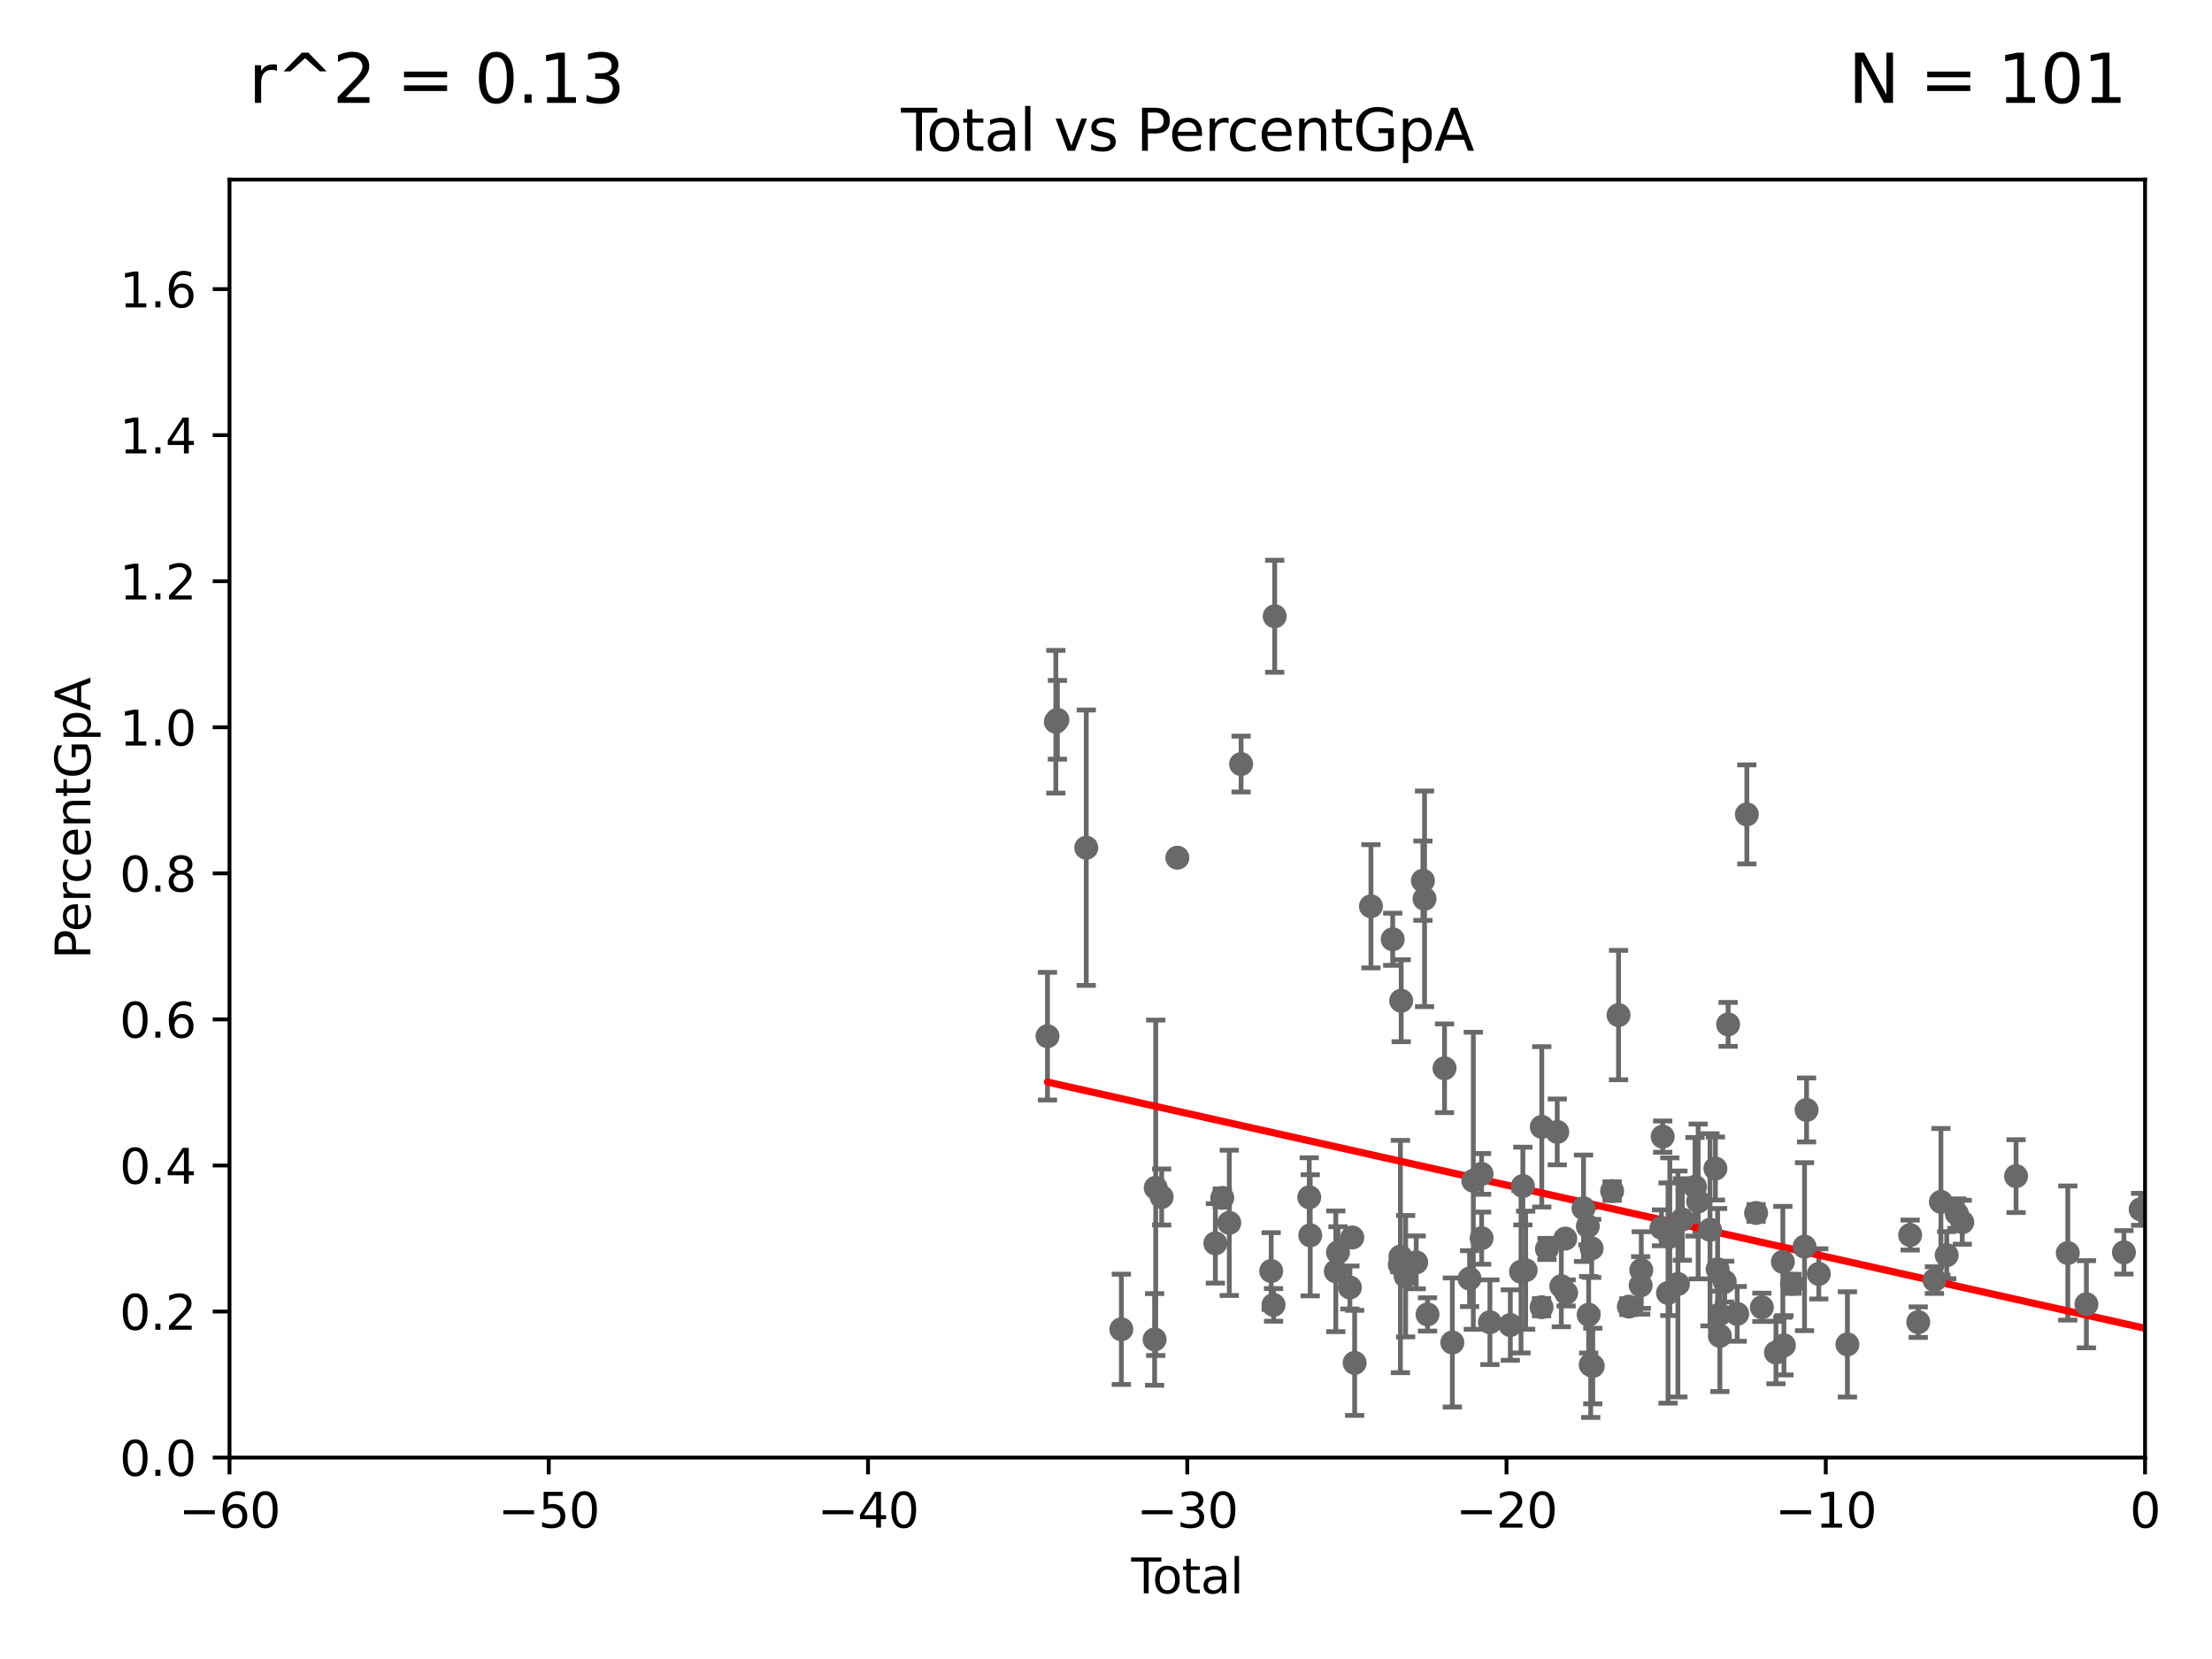 <?xml version="1.0" encoding="utf-8" standalone="no"?>
<!DOCTYPE svg PUBLIC "-//W3C//DTD SVG 1.1//EN"
  "http://www.w3.org/Graphics/SVG/1.1/DTD/svg11.dtd">
<svg xmlns:xlink="http://www.w3.org/1999/xlink" width="460.8pt" height="345.6pt" viewBox="0 0 460.8 345.6" xmlns="http://www.w3.org/2000/svg" version="1.1">
 <defs>
  <style type="text/css">*{stroke-linejoin: round; stroke-linecap: butt}</style>
 </defs>
 <g id="figure_1">
  <g id="patch_1">
   <path d="M 0 345.6 
L 460.8 345.6 
L 460.8 0 
L 0 0 
z
" style="fill: #ffffff"/>
  </g>
  <g id="axes_1">
   <g id="patch_2">
    <path d="M 47.81 303.64 
L 446.85 303.64 
L 446.85 37.411 
L 47.81 37.411 
z
" style="fill: #ffffff"/>
   </g>
   <g id="PathCollection_1">
    <defs>
     <path id="m94bde3dd34" d="M 0 1.118 
C 0.297 1.118 0.581 1 0.791 0.791 
C 1 0.581 1.118 0.297 1.118 0 
C 1.118 -0.297 1 -0.581 0.791 -0.791 
C 0.581 -1 0.297 -1.118 0 -1.118 
C -0.297 -1.118 -0.581 -1 -0.791 -0.791 
C -1 -0.581 -1.118 -0.297 -1.118 0 
C -1.118 0.297 -1 0.581 -0.791 0.791 
C -0.581 1 -0.297 1.118 0 1.118 
z
" style="stroke: #696969"/>
    </defs>
    <g clip-path="url(#p88c44d1704)">
     <use xlink:href="#m94bde3dd34" x="445.932" y="251.924" style="fill: #696969; stroke: #696969"/>
     <use xlink:href="#m94bde3dd34" x="302.552" y="279.665" style="fill: #696969; stroke: #696969"/>
     <use xlink:href="#m94bde3dd34" x="233.597" y="276.916" style="fill: #696969; stroke: #696969"/>
     <use xlink:href="#m94bde3dd34" x="306.137" y="266.36" style="fill: #696969; stroke: #696969"/>
     <use xlink:href="#m94bde3dd34" x="306.921" y="245.975" style="fill: #696969; stroke: #696969"/>
     <use xlink:href="#m94bde3dd34" x="308.641" y="244.543" style="fill: #696969; stroke: #696969"/>
     <use xlink:href="#m94bde3dd34" x="308.65" y="257.933" style="fill: #696969; stroke: #696969"/>
     <use xlink:href="#m94bde3dd34" x="226.289" y="176.593" style="fill: #696969; stroke: #696969"/>
     <use xlink:href="#m94bde3dd34" x="310.378" y="275.444" style="fill: #696969; stroke: #696969"/>
     <use xlink:href="#m94bde3dd34" x="314.629" y="276.032" style="fill: #696969; stroke: #696969"/>
     <use xlink:href="#m94bde3dd34" x="316.855" y="264.922" style="fill: #696969; stroke: #696969"/>
     <use xlink:href="#m94bde3dd34" x="317.24" y="247.07" style="fill: #696969; stroke: #696969"/>
     <use xlink:href="#m94bde3dd34" x="317.824" y="264.604" style="fill: #696969; stroke: #696969"/>
     <use xlink:href="#m94bde3dd34" x="220.28" y="149.949" style="fill: #696969; stroke: #696969"/>
     <use xlink:href="#m94bde3dd34" x="219.949" y="150.353" style="fill: #696969; stroke: #696969"/>
     <use xlink:href="#m94bde3dd34" x="218.209" y="215.856" style="fill: #696969; stroke: #696969"/>
     <use xlink:href="#m94bde3dd34" x="264.813" y="264.777" style="fill: #696969; stroke: #696969"/>
     <use xlink:href="#m94bde3dd34" x="321.139" y="272.314" style="fill: #696969; stroke: #696969"/>
     <use xlink:href="#m94bde3dd34" x="321.18" y="234.746" style="fill: #696969; stroke: #696969"/>
     <use xlink:href="#m94bde3dd34" x="322.258" y="260.174" style="fill: #696969; stroke: #696969"/>
     <use xlink:href="#m94bde3dd34" x="324.404" y="235.802" style="fill: #696969; stroke: #696969"/>
     <use xlink:href="#m94bde3dd34" x="325.247" y="267.931" style="fill: #696969; stroke: #696969"/>
     <use xlink:href="#m94bde3dd34" x="326.078" y="258.022" style="fill: #696969; stroke: #696969"/>
     <use xlink:href="#m94bde3dd34" x="326.252" y="269.341" style="fill: #696969; stroke: #696969"/>
     <use xlink:href="#m94bde3dd34" x="300.922" y="222.541" style="fill: #696969; stroke: #696969"/>
     <use xlink:href="#m94bde3dd34" x="329.875" y="251.699" style="fill: #696969; stroke: #696969"/>
     <use xlink:href="#m94bde3dd34" x="297.379" y="273.817" style="fill: #696969; stroke: #696969"/>
     <use xlink:href="#m94bde3dd34" x="296.419" y="183.463" style="fill: #696969; stroke: #696969"/>
     <use xlink:href="#m94bde3dd34" x="265.545" y="128.379" style="fill: #696969; stroke: #696969"/>
     <use xlink:href="#m94bde3dd34" x="272.738" y="249.414" style="fill: #696969; stroke: #696969"/>
     <use xlink:href="#m94bde3dd34" x="272.947" y="257.335" style="fill: #696969; stroke: #696969"/>
     <use xlink:href="#m94bde3dd34" x="258.542" y="159.169" style="fill: #696969; stroke: #696969"/>
     <use xlink:href="#m94bde3dd34" x="256.08" y="254.738" style="fill: #696969; stroke: #696969"/>
     <use xlink:href="#m94bde3dd34" x="254.618" y="249.537" style="fill: #696969; stroke: #696969"/>
     <use xlink:href="#m94bde3dd34" x="278.275" y="264.835" style="fill: #696969; stroke: #696969"/>
     <use xlink:href="#m94bde3dd34" x="278.727" y="260.887" style="fill: #696969; stroke: #696969"/>
     <use xlink:href="#m94bde3dd34" x="253.183" y="259.015" style="fill: #696969; stroke: #696969"/>
     <use xlink:href="#m94bde3dd34" x="281.208" y="268.204" style="fill: #696969; stroke: #696969"/>
     <use xlink:href="#m94bde3dd34" x="281.709" y="257.791" style="fill: #696969; stroke: #696969"/>
     <use xlink:href="#m94bde3dd34" x="282.198" y="283.915" style="fill: #696969; stroke: #696969"/>
     <use xlink:href="#m94bde3dd34" x="285.593" y="188.792" style="fill: #696969; stroke: #696969"/>
     <use xlink:href="#m94bde3dd34" x="245.264" y="178.676" style="fill: #696969; stroke: #696969"/>
     <use xlink:href="#m94bde3dd34" x="290.124" y="195.67" style="fill: #696969; stroke: #696969"/>
     <use xlink:href="#m94bde3dd34" x="291.601" y="263.444" style="fill: #696969; stroke: #696969"/>
     <use xlink:href="#m94bde3dd34" x="291.732" y="261.758" style="fill: #696969; stroke: #696969"/>
     <use xlink:href="#m94bde3dd34" x="241.996" y="249.355" style="fill: #696969; stroke: #696969"/>
     <use xlink:href="#m94bde3dd34" x="240.756" y="247.439" style="fill: #696969; stroke: #696969"/>
     <use xlink:href="#m94bde3dd34" x="240.527" y="279.03" style="fill: #696969; stroke: #696969"/>
     <use xlink:href="#m94bde3dd34" x="291.896" y="208.472" style="fill: #696969; stroke: #696969"/>
     <use xlink:href="#m94bde3dd34" x="292.817" y="265.857" style="fill: #696969; stroke: #696969"/>
     <use xlink:href="#m94bde3dd34" x="295.019" y="262.972" style="fill: #696969; stroke: #696969"/>
     <use xlink:href="#m94bde3dd34" x="296.76" y="187.24" style="fill: #696969; stroke: #696969"/>
     <use xlink:href="#m94bde3dd34" x="330.779" y="255.442" style="fill: #696969; stroke: #696969"/>
     <use xlink:href="#m94bde3dd34" x="265.304" y="271.833" style="fill: #696969; stroke: #696969"/>
     <use xlink:href="#m94bde3dd34" x="331.374" y="284.315" style="fill: #696969; stroke: #696969"/>
     <use xlink:href="#m94bde3dd34" x="359.288" y="266.987" style="fill: #696969; stroke: #696969"/>
     <use xlink:href="#m94bde3dd34" x="359.998" y="213.398" style="fill: #696969; stroke: #696969"/>
     <use xlink:href="#m94bde3dd34" x="361.89" y="273.702" style="fill: #696969; stroke: #696969"/>
     <use xlink:href="#m94bde3dd34" x="363.9" y="169.654" style="fill: #696969; stroke: #696969"/>
     <use xlink:href="#m94bde3dd34" x="330.944" y="273.883" style="fill: #696969; stroke: #696969"/>
     <use xlink:href="#m94bde3dd34" x="367.031" y="272.334" style="fill: #696969; stroke: #696969"/>
     <use xlink:href="#m94bde3dd34" x="369.964" y="281.76" style="fill: #696969; stroke: #696969"/>
     <use xlink:href="#m94bde3dd34" x="371.402" y="262.862" style="fill: #696969; stroke: #696969"/>
     <use xlink:href="#m94bde3dd34" x="371.622" y="280.252" style="fill: #696969; stroke: #696969"/>
     <use xlink:href="#m94bde3dd34" x="373.294" y="267.442" style="fill: #696969; stroke: #696969"/>
     <use xlink:href="#m94bde3dd34" x="375.916" y="259.704" style="fill: #696969; stroke: #696969"/>
     <use xlink:href="#m94bde3dd34" x="376.341" y="231.222" style="fill: #696969; stroke: #696969"/>
     <use xlink:href="#m94bde3dd34" x="378.889" y="265.375" style="fill: #696969; stroke: #696969"/>
     <use xlink:href="#m94bde3dd34" x="384.85" y="280.062" style="fill: #696969; stroke: #696969"/>
     <use xlink:href="#m94bde3dd34" x="397.918" y="257.285" style="fill: #696969; stroke: #696969"/>
     <use xlink:href="#m94bde3dd34" x="399.608" y="275.425" style="fill: #696969; stroke: #696969"/>
     <use xlink:href="#m94bde3dd34" x="402.976" y="266.665" style="fill: #696969; stroke: #696969"/>
     <use xlink:href="#m94bde3dd34" x="404.328" y="250.369" style="fill: #696969; stroke: #696969"/>
     <use xlink:href="#m94bde3dd34" x="405.534" y="261.473" style="fill: #696969; stroke: #696969"/>
     <use xlink:href="#m94bde3dd34" x="407.644" y="252.826" style="fill: #696969; stroke: #696969"/>
     <use xlink:href="#m94bde3dd34" x="408.777" y="254.611" style="fill: #696969; stroke: #696969"/>
     <use xlink:href="#m94bde3dd34" x="419.982" y="245.014" style="fill: #696969; stroke: #696969"/>
     <use xlink:href="#m94bde3dd34" x="430.761" y="261.026" style="fill: #696969; stroke: #696969"/>
     <use xlink:href="#m94bde3dd34" x="434.637" y="271.695" style="fill: #696969; stroke: #696969"/>
     <use xlink:href="#m94bde3dd34" x="442.449" y="260.885" style="fill: #696969; stroke: #696969"/>
     <use xlink:href="#m94bde3dd34" x="358.281" y="278.294" style="fill: #696969; stroke: #696969"/>
     <use xlink:href="#m94bde3dd34" x="358.208" y="273.807" style="fill: #696969; stroke: #696969"/>
     <use xlink:href="#m94bde3dd34" x="365.826" y="252.684" style="fill: #696969; stroke: #696969"/>
     <use xlink:href="#m94bde3dd34" x="335.837" y="248.122" style="fill: #696969; stroke: #696969"/>
     <use xlink:href="#m94bde3dd34" x="341.783" y="267.765" style="fill: #696969; stroke: #696969"/>
     <use xlink:href="#m94bde3dd34" x="357.81" y="264.411" style="fill: #696969; stroke: #696969"/>
     <use xlink:href="#m94bde3dd34" x="339.321" y="272.193" style="fill: #696969; stroke: #696969"/>
     <use xlink:href="#m94bde3dd34" x="346.112" y="255.775" style="fill: #696969; stroke: #696969"/>
     <use xlink:href="#m94bde3dd34" x="337.173" y="211.459" style="fill: #696969; stroke: #696969"/>
     <use xlink:href="#m94bde3dd34" x="346.37" y="236.78" style="fill: #696969; stroke: #696969"/>
     <use xlink:href="#m94bde3dd34" x="347.481" y="269.36" style="fill: #696969; stroke: #696969"/>
     <use xlink:href="#m94bde3dd34" x="347.85" y="257.632" style="fill: #696969; stroke: #696969"/>
     <use xlink:href="#m94bde3dd34" x="349.54" y="267.476" style="fill: #696969; stroke: #696969"/>
     <use xlink:href="#m94bde3dd34" x="341.909" y="264.575" style="fill: #696969; stroke: #696969"/>
     <use xlink:href="#m94bde3dd34" x="356.227" y="256.186" style="fill: #696969; stroke: #696969"/>
     <use xlink:href="#m94bde3dd34" x="350.466" y="254.036" style="fill: #696969; stroke: #696969"/>
     <use xlink:href="#m94bde3dd34" x="353.102" y="247.231" style="fill: #696969; stroke: #696969"/>
     <use xlink:href="#m94bde3dd34" x="353.757" y="250.286" style="fill: #696969; stroke: #696969"/>
     <use xlink:href="#m94bde3dd34" x="357.352" y="243.418" style="fill: #696969; stroke: #696969"/>
     <use xlink:href="#m94bde3dd34" x="331.579" y="260.062" style="fill: #696969; stroke: #696969"/>
     <use xlink:href="#m94bde3dd34" x="331.802" y="284.567" style="fill: #696969; stroke: #696969"/>
    </g>
   </g>
   <g id="matplotlib.axis_1">
    <g id="xtick_1">
     <g id="line2d_1">
      <defs>
       <path id="ma53253155b" d="M 0 0 
L 0 3.5 
" style="stroke: #000000; stroke-width: 0.8"/>
      </defs>
      <g>
       <use xlink:href="#ma53253155b" x="47.81" y="303.64" style="stroke: #000000; stroke-width: 0.8"/>
      </g>
     </g>
     <g id="text_1">
      <!-- −60 -->
      <g transform="translate(37.258 318.238)scale(0.1 -0.1)">
       <defs>
        <path id="DejaVuSans-2212" d="M 678 2272 
L 4684 2272 
L 4684 1741 
L 678 1741 
L 678 2272 
z
" transform="scale(0.016)"/>
        <path id="DejaVuSans-36" d="M 2113 2584 
Q 1688 2584 1439 2293 
Q 1191 2003 1191 1497 
Q 1191 994 1439 701 
Q 1688 409 2113 409 
Q 2538 409 2786 701 
Q 3034 994 3034 1497 
Q 3034 2003 2786 2293 
Q 2538 2584 2113 2584 
z
M 3366 4563 
L 3366 3988 
Q 3128 4100 2886 4159 
Q 2644 4219 2406 4219 
Q 1781 4219 1451 3797 
Q 1122 3375 1075 2522 
Q 1259 2794 1537 2939 
Q 1816 3084 2150 3084 
Q 2853 3084 3261 2657 
Q 3669 2231 3669 1497 
Q 3669 778 3244 343 
Q 2819 -91 2113 -91 
Q 1303 -91 875 529 
Q 447 1150 447 2328 
Q 447 3434 972 4092 
Q 1497 4750 2381 4750 
Q 2619 4750 2861 4703 
Q 3103 4656 3366 4563 
z
" transform="scale(0.016)"/>
        <path id="DejaVuSans-30" d="M 2034 4250 
Q 1547 4250 1301 3770 
Q 1056 3291 1056 2328 
Q 1056 1369 1301 889 
Q 1547 409 2034 409 
Q 2525 409 2770 889 
Q 3016 1369 3016 2328 
Q 3016 3291 2770 3770 
Q 2525 4250 2034 4250 
z
M 2034 4750 
Q 2819 4750 3233 4129 
Q 3647 3509 3647 2328 
Q 3647 1150 3233 529 
Q 2819 -91 2034 -91 
Q 1250 -91 836 529 
Q 422 1150 422 2328 
Q 422 3509 836 4129 
Q 1250 4750 2034 4750 
z
" transform="scale(0.016)"/>
       </defs>
       <use xlink:href="#DejaVuSans-2212"/>
       <use xlink:href="#DejaVuSans-36" x="83.789"/>
       <use xlink:href="#DejaVuSans-30" x="147.412"/>
      </g>
     </g>
    </g>
    <g id="xtick_2">
     <g id="line2d_2">
      <g>
       <use xlink:href="#ma53253155b" x="114.317" y="303.64" style="stroke: #000000; stroke-width: 0.8"/>
      </g>
     </g>
     <g id="text_2">
      <!-- −50 -->
      <g transform="translate(103.764 318.238)scale(0.1 -0.1)">
       <defs>
        <path id="DejaVuSans-35" d="M 691 4666 
L 3169 4666 
L 3169 4134 
L 1269 4134 
L 1269 2991 
Q 1406 3038 1543 3061 
Q 1681 3084 1819 3084 
Q 2600 3084 3056 2656 
Q 3513 2228 3513 1497 
Q 3513 744 3044 326 
Q 2575 -91 1722 -91 
Q 1428 -91 1123 -41 
Q 819 9 494 109 
L 494 744 
Q 775 591 1075 516 
Q 1375 441 1709 441 
Q 2250 441 2565 725 
Q 2881 1009 2881 1497 
Q 2881 1984 2565 2268 
Q 2250 2553 1709 2553 
Q 1456 2553 1204 2497 
Q 953 2441 691 2322 
L 691 4666 
z
" transform="scale(0.016)"/>
       </defs>
       <use xlink:href="#DejaVuSans-2212"/>
       <use xlink:href="#DejaVuSans-35" x="83.789"/>
       <use xlink:href="#DejaVuSans-30" x="147.412"/>
      </g>
     </g>
    </g>
    <g id="xtick_3">
     <g id="line2d_3">
      <g>
       <use xlink:href="#ma53253155b" x="180.823" y="303.64" style="stroke: #000000; stroke-width: 0.8"/>
      </g>
     </g>
     <g id="text_3">
      <!-- −40 -->
      <g transform="translate(170.271 318.238)scale(0.1 -0.1)">
       <defs>
        <path id="DejaVuSans-34" d="M 2419 4116 
L 825 1625 
L 2419 1625 
L 2419 4116 
z
M 2253 4666 
L 3047 4666 
L 3047 1625 
L 3713 1625 
L 3713 1100 
L 3047 1100 
L 3047 0 
L 2419 0 
L 2419 1100 
L 313 1100 
L 313 1709 
L 2253 4666 
z
" transform="scale(0.016)"/>
       </defs>
       <use xlink:href="#DejaVuSans-2212"/>
       <use xlink:href="#DejaVuSans-34" x="83.789"/>
       <use xlink:href="#DejaVuSans-30" x="147.412"/>
      </g>
     </g>
    </g>
    <g id="xtick_4">
     <g id="line2d_4">
      <g>
       <use xlink:href="#ma53253155b" x="247.33" y="303.64" style="stroke: #000000; stroke-width: 0.8"/>
      </g>
     </g>
     <g id="text_4">
      <!-- −30 -->
      <g transform="translate(236.778 318.238)scale(0.1 -0.1)">
       <defs>
        <path id="DejaVuSans-33" d="M 2597 2516 
Q 3050 2419 3304 2112 
Q 3559 1806 3559 1356 
Q 3559 666 3084 287 
Q 2609 -91 1734 -91 
Q 1441 -91 1130 -33 
Q 819 25 488 141 
L 488 750 
Q 750 597 1062 519 
Q 1375 441 1716 441 
Q 2309 441 2620 675 
Q 2931 909 2931 1356 
Q 2931 1769 2642 2001 
Q 2353 2234 1838 2234 
L 1294 2234 
L 1294 2753 
L 1863 2753 
Q 2328 2753 2575 2939 
Q 2822 3125 2822 3475 
Q 2822 3834 2567 4026 
Q 2313 4219 1838 4219 
Q 1578 4219 1281 4162 
Q 984 4106 628 3988 
L 628 4550 
Q 988 4650 1302 4700 
Q 1616 4750 1894 4750 
Q 2613 4750 3031 4423 
Q 3450 4097 3450 3541 
Q 3450 3153 3228 2886 
Q 3006 2619 2597 2516 
z
" transform="scale(0.016)"/>
       </defs>
       <use xlink:href="#DejaVuSans-2212"/>
       <use xlink:href="#DejaVuSans-33" x="83.789"/>
       <use xlink:href="#DejaVuSans-30" x="147.412"/>
      </g>
     </g>
    </g>
    <g id="xtick_5">
     <g id="line2d_5">
      <g>
       <use xlink:href="#ma53253155b" x="313.837" y="303.64" style="stroke: #000000; stroke-width: 0.8"/>
      </g>
     </g>
     <g id="text_5">
      <!-- −20 -->
      <g transform="translate(303.284 318.238)scale(0.1 -0.1)">
       <defs>
        <path id="DejaVuSans-32" d="M 1228 531 
L 3431 531 
L 3431 0 
L 469 0 
L 469 531 
Q 828 903 1448 1529 
Q 2069 2156 2228 2338 
Q 2531 2678 2651 2914 
Q 2772 3150 2772 3378 
Q 2772 3750 2511 3984 
Q 2250 4219 1831 4219 
Q 1534 4219 1204 4116 
Q 875 4013 500 3803 
L 500 4441 
Q 881 4594 1212 4672 
Q 1544 4750 1819 4750 
Q 2544 4750 2975 4387 
Q 3406 4025 3406 3419 
Q 3406 3131 3298 2873 
Q 3191 2616 2906 2266 
Q 2828 2175 2409 1742 
Q 1991 1309 1228 531 
z
" transform="scale(0.016)"/>
       </defs>
       <use xlink:href="#DejaVuSans-2212"/>
       <use xlink:href="#DejaVuSans-32" x="83.789"/>
       <use xlink:href="#DejaVuSans-30" x="147.412"/>
      </g>
     </g>
    </g>
    <g id="xtick_6">
     <g id="line2d_6">
      <g>
       <use xlink:href="#ma53253155b" x="380.343" y="303.64" style="stroke: #000000; stroke-width: 0.8"/>
      </g>
     </g>
     <g id="text_6">
      <!-- −10 -->
      <g transform="translate(369.791 318.238)scale(0.1 -0.1)">
       <defs>
        <path id="DejaVuSans-31" d="M 794 531 
L 1825 531 
L 1825 4091 
L 703 3866 
L 703 4441 
L 1819 4666 
L 2450 4666 
L 2450 531 
L 3481 531 
L 3481 0 
L 794 0 
L 794 531 
z
" transform="scale(0.016)"/>
       </defs>
       <use xlink:href="#DejaVuSans-2212"/>
       <use xlink:href="#DejaVuSans-31" x="83.789"/>
       <use xlink:href="#DejaVuSans-30" x="147.412"/>
      </g>
     </g>
    </g>
    <g id="xtick_7">
     <g id="line2d_7">
      <g>
       <use xlink:href="#ma53253155b" x="446.85" y="303.64" style="stroke: #000000; stroke-width: 0.8"/>
      </g>
     </g>
     <g id="text_7">
      <!-- 0 -->
      <g transform="translate(443.669 318.238)scale(0.1 -0.1)">
       <use xlink:href="#DejaVuSans-30"/>
      </g>
     </g>
    </g>
    <g id="text_8">
     <!-- Total -->
     <g transform="translate(235.653 331.917)scale(0.1 -0.1)">
      <defs>
       <path id="DejaVuSans-54" d="M -19 4666 
L 3928 4666 
L 3928 4134 
L 2272 4134 
L 2272 0 
L 1638 0 
L 1638 4134 
L -19 4134 
L -19 4666 
z
" transform="scale(0.016)"/>
       <path id="DejaVuSans-6f" d="M 1959 3097 
Q 1497 3097 1228 2736 
Q 959 2375 959 1747 
Q 959 1119 1226 758 
Q 1494 397 1959 397 
Q 2419 397 2687 759 
Q 2956 1122 2956 1747 
Q 2956 2369 2687 2733 
Q 2419 3097 1959 3097 
z
M 1959 3584 
Q 2709 3584 3137 3096 
Q 3566 2609 3566 1747 
Q 3566 888 3137 398 
Q 2709 -91 1959 -91 
Q 1206 -91 779 398 
Q 353 888 353 1747 
Q 353 2609 779 3096 
Q 1206 3584 1959 3584 
z
" transform="scale(0.016)"/>
       <path id="DejaVuSans-74" d="M 1172 4494 
L 1172 3500 
L 2356 3500 
L 2356 3053 
L 1172 3053 
L 1172 1153 
Q 1172 725 1289 603 
Q 1406 481 1766 481 
L 2356 481 
L 2356 0 
L 1766 0 
Q 1100 0 847 248 
Q 594 497 594 1153 
L 594 3053 
L 172 3053 
L 172 3500 
L 594 3500 
L 594 4494 
L 1172 4494 
z
" transform="scale(0.016)"/>
       <path id="DejaVuSans-61" d="M 2194 1759 
Q 1497 1759 1228 1600 
Q 959 1441 959 1056 
Q 959 750 1161 570 
Q 1363 391 1709 391 
Q 2188 391 2477 730 
Q 2766 1069 2766 1631 
L 2766 1759 
L 2194 1759 
z
M 3341 1997 
L 3341 0 
L 2766 0 
L 2766 531 
Q 2569 213 2275 61 
Q 1981 -91 1556 -91 
Q 1019 -91 701 211 
Q 384 513 384 1019 
Q 384 1609 779 1909 
Q 1175 2209 1959 2209 
L 2766 2209 
L 2766 2266 
Q 2766 2663 2505 2880 
Q 2244 3097 1772 3097 
Q 1472 3097 1187 3025 
Q 903 2953 641 2809 
L 641 3341 
Q 956 3463 1253 3523 
Q 1550 3584 1831 3584 
Q 2591 3584 2966 3190 
Q 3341 2797 3341 1997 
z
" transform="scale(0.016)"/>
       <path id="DejaVuSans-6c" d="M 603 4863 
L 1178 4863 
L 1178 0 
L 603 0 
L 603 4863 
z
" transform="scale(0.016)"/>
      </defs>
      <use xlink:href="#DejaVuSans-54"/>
      <use xlink:href="#DejaVuSans-6f" x="44.084"/>
      <use xlink:href="#DejaVuSans-74" x="105.266"/>
      <use xlink:href="#DejaVuSans-61" x="144.475"/>
      <use xlink:href="#DejaVuSans-6c" x="205.754"/>
     </g>
    </g>
   </g>
   <g id="matplotlib.axis_2">
    <g id="ytick_1">
     <g id="line2d_8">
      <defs>
       <path id="m3ad2bc7cb4" d="M 0 0 
L -3.5 0 
" style="stroke: #000000; stroke-width: 0.8"/>
      </defs>
      <g>
       <use xlink:href="#m3ad2bc7cb4" x="47.81" y="303.64" style="stroke: #000000; stroke-width: 0.8"/>
      </g>
     </g>
     <g id="text_9">
      <!-- 0.0 -->
      <g transform="translate(24.907 307.439)scale(0.1 -0.1)">
       <defs>
        <path id="DejaVuSans-2e" d="M 684 794 
L 1344 794 
L 1344 0 
L 684 0 
L 684 794 
z
" transform="scale(0.016)"/>
       </defs>
       <use xlink:href="#DejaVuSans-30"/>
       <use xlink:href="#DejaVuSans-2e" x="63.623"/>
       <use xlink:href="#DejaVuSans-30" x="95.41"/>
      </g>
     </g>
    </g>
    <g id="ytick_2">
     <g id="line2d_9">
      <g>
       <use xlink:href="#m3ad2bc7cb4" x="47.81" y="273.214" style="stroke: #000000; stroke-width: 0.8"/>
      </g>
     </g>
     <g id="text_10">
      <!-- 0.2 -->
      <g transform="translate(24.907 277.013)scale(0.1 -0.1)">
       <use xlink:href="#DejaVuSans-30"/>
       <use xlink:href="#DejaVuSans-2e" x="63.623"/>
       <use xlink:href="#DejaVuSans-32" x="95.41"/>
      </g>
     </g>
    </g>
    <g id="ytick_3">
     <g id="line2d_10">
      <g>
       <use xlink:href="#m3ad2bc7cb4" x="47.81" y="242.788" style="stroke: #000000; stroke-width: 0.8"/>
      </g>
     </g>
     <g id="text_11">
      <!-- 0.4 -->
      <g transform="translate(24.907 246.587)scale(0.1 -0.1)">
       <use xlink:href="#DejaVuSans-30"/>
       <use xlink:href="#DejaVuSans-2e" x="63.623"/>
       <use xlink:href="#DejaVuSans-34" x="95.41"/>
      </g>
     </g>
    </g>
    <g id="ytick_4">
     <g id="line2d_11">
      <g>
       <use xlink:href="#m3ad2bc7cb4" x="47.81" y="212.362" style="stroke: #000000; stroke-width: 0.8"/>
      </g>
     </g>
     <g id="text_12">
      <!-- 0.6 -->
      <g transform="translate(24.907 216.161)scale(0.1 -0.1)">
       <use xlink:href="#DejaVuSans-30"/>
       <use xlink:href="#DejaVuSans-2e" x="63.623"/>
       <use xlink:href="#DejaVuSans-36" x="95.41"/>
      </g>
     </g>
    </g>
    <g id="ytick_5">
     <g id="line2d_12">
      <g>
       <use xlink:href="#m3ad2bc7cb4" x="47.81" y="181.935" style="stroke: #000000; stroke-width: 0.8"/>
      </g>
     </g>
     <g id="text_13">
      <!-- 0.8 -->
      <g transform="translate(24.907 185.735)scale(0.1 -0.1)">
       <defs>
        <path id="DejaVuSans-38" d="M 2034 2216 
Q 1584 2216 1326 1975 
Q 1069 1734 1069 1313 
Q 1069 891 1326 650 
Q 1584 409 2034 409 
Q 2484 409 2743 651 
Q 3003 894 3003 1313 
Q 3003 1734 2745 1975 
Q 2488 2216 2034 2216 
z
M 1403 2484 
Q 997 2584 770 2862 
Q 544 3141 544 3541 
Q 544 4100 942 4425 
Q 1341 4750 2034 4750 
Q 2731 4750 3128 4425 
Q 3525 4100 3525 3541 
Q 3525 3141 3298 2862 
Q 3072 2584 2669 2484 
Q 3125 2378 3379 2068 
Q 3634 1759 3634 1313 
Q 3634 634 3220 271 
Q 2806 -91 2034 -91 
Q 1263 -91 848 271 
Q 434 634 434 1313 
Q 434 1759 690 2068 
Q 947 2378 1403 2484 
z
M 1172 3481 
Q 1172 3119 1398 2916 
Q 1625 2713 2034 2713 
Q 2441 2713 2670 2916 
Q 2900 3119 2900 3481 
Q 2900 3844 2670 4047 
Q 2441 4250 2034 4250 
Q 1625 4250 1398 4047 
Q 1172 3844 1172 3481 
z
" transform="scale(0.016)"/>
       </defs>
       <use xlink:href="#DejaVuSans-30"/>
       <use xlink:href="#DejaVuSans-2e" x="63.623"/>
       <use xlink:href="#DejaVuSans-38" x="95.41"/>
      </g>
     </g>
    </g>
    <g id="ytick_6">
     <g id="line2d_13">
      <g>
       <use xlink:href="#m3ad2bc7cb4" x="47.81" y="151.509" style="stroke: #000000; stroke-width: 0.8"/>
      </g>
     </g>
     <g id="text_14">
      <!-- 1.0 -->
      <g transform="translate(24.907 155.308)scale(0.1 -0.1)">
       <use xlink:href="#DejaVuSans-31"/>
       <use xlink:href="#DejaVuSans-2e" x="63.623"/>
       <use xlink:href="#DejaVuSans-30" x="95.41"/>
      </g>
     </g>
    </g>
    <g id="ytick_7">
     <g id="line2d_14">
      <g>
       <use xlink:href="#m3ad2bc7cb4" x="47.81" y="121.083" style="stroke: #000000; stroke-width: 0.8"/>
      </g>
     </g>
     <g id="text_15">
      <!-- 1.2 -->
      <g transform="translate(24.907 124.882)scale(0.1 -0.1)">
       <use xlink:href="#DejaVuSans-31"/>
       <use xlink:href="#DejaVuSans-2e" x="63.623"/>
       <use xlink:href="#DejaVuSans-32" x="95.41"/>
      </g>
     </g>
    </g>
    <g id="ytick_8">
     <g id="line2d_15">
      <g>
       <use xlink:href="#m3ad2bc7cb4" x="47.81" y="90.657" style="stroke: #000000; stroke-width: 0.8"/>
      </g>
     </g>
     <g id="text_16">
      <!-- 1.4 -->
      <g transform="translate(24.907 94.456)scale(0.1 -0.1)">
       <use xlink:href="#DejaVuSans-31"/>
       <use xlink:href="#DejaVuSans-2e" x="63.623"/>
       <use xlink:href="#DejaVuSans-34" x="95.41"/>
      </g>
     </g>
    </g>
    <g id="ytick_9">
     <g id="line2d_16">
      <g>
       <use xlink:href="#m3ad2bc7cb4" x="47.81" y="60.231" style="stroke: #000000; stroke-width: 0.8"/>
      </g>
     </g>
     <g id="text_17">
      <!-- 1.6 -->
      <g transform="translate(24.907 64.03)scale(0.1 -0.1)">
       <use xlink:href="#DejaVuSans-31"/>
       <use xlink:href="#DejaVuSans-2e" x="63.623"/>
       <use xlink:href="#DejaVuSans-36" x="95.41"/>
      </g>
     </g>
    </g>
    <g id="text_18">
     <!-- PercentGpA -->
     <g transform="translate(18.827 199.802)rotate(-90)scale(0.1 -0.1)">
      <defs>
       <path id="DejaVuSans-50" d="M 1259 4147 
L 1259 2394 
L 2053 2394 
Q 2494 2394 2734 2622 
Q 2975 2850 2975 3272 
Q 2975 3691 2734 3919 
Q 2494 4147 2053 4147 
L 1259 4147 
z
M 628 4666 
L 2053 4666 
Q 2838 4666 3239 4311 
Q 3641 3956 3641 3272 
Q 3641 2581 3239 2228 
Q 2838 1875 2053 1875 
L 1259 1875 
L 1259 0 
L 628 0 
L 628 4666 
z
" transform="scale(0.016)"/>
       <path id="DejaVuSans-65" d="M 3597 1894 
L 3597 1613 
L 953 1613 
Q 991 1019 1311 708 
Q 1631 397 2203 397 
Q 2534 397 2845 478 
Q 3156 559 3463 722 
L 3463 178 
Q 3153 47 2828 -22 
Q 2503 -91 2169 -91 
Q 1331 -91 842 396 
Q 353 884 353 1716 
Q 353 2575 817 3079 
Q 1281 3584 2069 3584 
Q 2775 3584 3186 3129 
Q 3597 2675 3597 1894 
z
M 3022 2063 
Q 3016 2534 2758 2815 
Q 2500 3097 2075 3097 
Q 1594 3097 1305 2825 
Q 1016 2553 972 2059 
L 3022 2063 
z
" transform="scale(0.016)"/>
       <path id="DejaVuSans-72" d="M 2631 2963 
Q 2534 3019 2420 3045 
Q 2306 3072 2169 3072 
Q 1681 3072 1420 2755 
Q 1159 2438 1159 1844 
L 1159 0 
L 581 0 
L 581 3500 
L 1159 3500 
L 1159 2956 
Q 1341 3275 1631 3429 
Q 1922 3584 2338 3584 
Q 2397 3584 2469 3576 
Q 2541 3569 2628 3553 
L 2631 2963 
z
" transform="scale(0.016)"/>
       <path id="DejaVuSans-63" d="M 3122 3366 
L 3122 2828 
Q 2878 2963 2633 3030 
Q 2388 3097 2138 3097 
Q 1578 3097 1268 2742 
Q 959 2388 959 1747 
Q 959 1106 1268 751 
Q 1578 397 2138 397 
Q 2388 397 2633 464 
Q 2878 531 3122 666 
L 3122 134 
Q 2881 22 2623 -34 
Q 2366 -91 2075 -91 
Q 1284 -91 818 406 
Q 353 903 353 1747 
Q 353 2603 823 3093 
Q 1294 3584 2113 3584 
Q 2378 3584 2631 3529 
Q 2884 3475 3122 3366 
z
" transform="scale(0.016)"/>
       <path id="DejaVuSans-6e" d="M 3513 2113 
L 3513 0 
L 2938 0 
L 2938 2094 
Q 2938 2591 2744 2837 
Q 2550 3084 2163 3084 
Q 1697 3084 1428 2787 
Q 1159 2491 1159 1978 
L 1159 0 
L 581 0 
L 581 3500 
L 1159 3500 
L 1159 2956 
Q 1366 3272 1645 3428 
Q 1925 3584 2291 3584 
Q 2894 3584 3203 3211 
Q 3513 2838 3513 2113 
z
" transform="scale(0.016)"/>
       <path id="DejaVuSans-47" d="M 3809 666 
L 3809 1919 
L 2778 1919 
L 2778 2438 
L 4434 2438 
L 4434 434 
Q 4069 175 3628 42 
Q 3188 -91 2688 -91 
Q 1594 -91 976 548 
Q 359 1188 359 2328 
Q 359 3472 976 4111 
Q 1594 4750 2688 4750 
Q 3144 4750 3555 4637 
Q 3966 4525 4313 4306 
L 4313 3634 
Q 3963 3931 3569 4081 
Q 3175 4231 2741 4231 
Q 1884 4231 1454 3753 
Q 1025 3275 1025 2328 
Q 1025 1384 1454 906 
Q 1884 428 2741 428 
Q 3075 428 3337 486 
Q 3600 544 3809 666 
z
" transform="scale(0.016)"/>
       <path id="DejaVuSans-70" d="M 1159 525 
L 1159 -1331 
L 581 -1331 
L 581 3500 
L 1159 3500 
L 1159 2969 
Q 1341 3281 1617 3432 
Q 1894 3584 2278 3584 
Q 2916 3584 3314 3078 
Q 3713 2572 3713 1747 
Q 3713 922 3314 415 
Q 2916 -91 2278 -91 
Q 1894 -91 1617 61 
Q 1341 213 1159 525 
z
M 3116 1747 
Q 3116 2381 2855 2742 
Q 2594 3103 2138 3103 
Q 1681 3103 1420 2742 
Q 1159 2381 1159 1747 
Q 1159 1113 1420 752 
Q 1681 391 2138 391 
Q 2594 391 2855 752 
Q 3116 1113 3116 1747 
z
" transform="scale(0.016)"/>
       <path id="DejaVuSans-41" d="M 2188 4044 
L 1331 1722 
L 3047 1722 
L 2188 4044 
z
M 1831 4666 
L 2547 4666 
L 4325 0 
L 3669 0 
L 3244 1197 
L 1141 1197 
L 716 0 
L 50 0 
L 1831 4666 
z
" transform="scale(0.016)"/>
      </defs>
      <use xlink:href="#DejaVuSans-50"/>
      <use xlink:href="#DejaVuSans-65" x="56.678"/>
      <use xlink:href="#DejaVuSans-72" x="118.201"/>
      <use xlink:href="#DejaVuSans-63" x="157.064"/>
      <use xlink:href="#DejaVuSans-65" x="212.045"/>
      <use xlink:href="#DejaVuSans-6e" x="273.568"/>
      <use xlink:href="#DejaVuSans-74" x="336.947"/>
      <use xlink:href="#DejaVuSans-47" x="376.156"/>
      <use xlink:href="#DejaVuSans-70" x="453.646"/>
      <use xlink:href="#DejaVuSans-41" x="517.123"/>
     </g>
    </g>
   </g>
   <g id="LineCollection_1">
    <path d="M 445.932 255.254 
L 445.932 248.594 
" clip-path="url(#p88c44d1704)" style="fill: none; stroke: #696969"/>
    <path d="M 302.552 293.104 
L 302.552 266.226 
" clip-path="url(#p88c44d1704)" style="fill: none; stroke: #696969"/>
    <path d="M 233.597 288.398 
L 233.597 265.434 
" clip-path="url(#p88c44d1704)" style="fill: none; stroke: #696969"/>
    <path d="M 306.137 272.184 
L 306.137 260.537 
" clip-path="url(#p88c44d1704)" style="fill: none; stroke: #696969"/>
    <path d="M 306.921 276.913 
L 306.921 215.036 
" clip-path="url(#p88c44d1704)" style="fill: none; stroke: #696969"/>
    <path d="M 308.641 248.782 
L 308.641 240.304 
" clip-path="url(#p88c44d1704)" style="fill: none; stroke: #696969"/>
    <path d="M 308.65 263.366 
L 308.65 252.499 
" clip-path="url(#p88c44d1704)" style="fill: none; stroke: #696969"/>
    <path d="M 226.289 205.275 
L 226.289 147.912 
" clip-path="url(#p88c44d1704)" style="fill: none; stroke: #696969"/>
    <path d="M 310.378 284.267 
L 310.378 266.62 
" clip-path="url(#p88c44d1704)" style="fill: none; stroke: #696969"/>
    <path d="M 314.629 283.366 
L 314.629 268.698 
" clip-path="url(#p88c44d1704)" style="fill: none; stroke: #696969"/>
    <path d="M 316.855 281.841 
L 316.855 248.004 
" clip-path="url(#p88c44d1704)" style="fill: none; stroke: #696969"/>
    <path d="M 317.24 255.164 
L 317.24 238.976 
" clip-path="url(#p88c44d1704)" style="fill: none; stroke: #696969"/>
    <path d="M 317.824 276.896 
L 317.824 252.311 
" clip-path="url(#p88c44d1704)" style="fill: none; stroke: #696969"/>
    <path d="M 220.28 158.155 
L 220.28 141.744 
" clip-path="url(#p88c44d1704)" style="fill: none; stroke: #696969"/>
    <path d="M 219.949 165.216 
L 219.949 135.49 
" clip-path="url(#p88c44d1704)" style="fill: none; stroke: #696969"/>
    <path d="M 218.209 229.149 
L 218.209 202.563 
" clip-path="url(#p88c44d1704)" style="fill: none; stroke: #696969"/>
    <path d="M 264.813 272.769 
L 264.813 256.785 
" clip-path="url(#p88c44d1704)" style="fill: none; stroke: #696969"/>
    <path d="M 321.139 274.118 
L 321.139 270.509 
" clip-path="url(#p88c44d1704)" style="fill: none; stroke: #696969"/>
    <path d="M 321.18 251.446 
L 321.18 218.046 
" clip-path="url(#p88c44d1704)" style="fill: none; stroke: #696969"/>
    <path d="M 322.258 262.377 
L 322.258 257.971 
" clip-path="url(#p88c44d1704)" style="fill: none; stroke: #696969"/>
    <path d="M 324.404 242.659 
L 324.404 228.945 
" clip-path="url(#p88c44d1704)" style="fill: none; stroke: #696969"/>
    <path d="M 325.247 276.388 
L 325.247 259.474 
" clip-path="url(#p88c44d1704)" style="fill: none; stroke: #696969"/>
    <path d="M 326.078 258.557 
L 326.078 257.488 
" clip-path="url(#p88c44d1704)" style="fill: none; stroke: #696969"/>
    <path d="M 326.252 272.064 
L 326.252 266.618 
" clip-path="url(#p88c44d1704)" style="fill: none; stroke: #696969"/>
    <path d="M 300.922 231.786 
L 300.922 213.297 
" clip-path="url(#p88c44d1704)" style="fill: none; stroke: #696969"/>
    <path d="M 329.875 262.783 
L 329.875 240.615 
" clip-path="url(#p88c44d1704)" style="fill: none; stroke: #696969"/>
    <path d="M 297.379 277.282 
L 297.379 270.352 
" clip-path="url(#p88c44d1704)" style="fill: none; stroke: #696969"/>
    <path d="M 296.419 191.723 
L 296.419 175.204 
" clip-path="url(#p88c44d1704)" style="fill: none; stroke: #696969"/>
    <path d="M 265.545 140.046 
L 265.545 116.711 
" clip-path="url(#p88c44d1704)" style="fill: none; stroke: #696969"/>
    <path d="M 272.738 257.642 
L 272.738 241.185 
" clip-path="url(#p88c44d1704)" style="fill: none; stroke: #696969"/>
    <path d="M 272.947 269.948 
L 272.947 244.723 
" clip-path="url(#p88c44d1704)" style="fill: none; stroke: #696969"/>
    <path d="M 258.542 164.985 
L 258.542 153.353 
" clip-path="url(#p88c44d1704)" style="fill: none; stroke: #696969"/>
    <path d="M 256.08 269.868 
L 256.08 239.608 
" clip-path="url(#p88c44d1704)" style="fill: none; stroke: #696969"/>
    <path d="M 254.618 251.404 
L 254.618 247.669 
" clip-path="url(#p88c44d1704)" style="fill: none; stroke: #696969"/>
    <path d="M 278.275 277.401 
L 278.275 252.268 
" clip-path="url(#p88c44d1704)" style="fill: none; stroke: #696969"/>
    <path d="M 278.727 266.228 
L 278.727 255.545 
" clip-path="url(#p88c44d1704)" style="fill: none; stroke: #696969"/>
    <path d="M 253.183 267.292 
L 253.183 250.739 
" clip-path="url(#p88c44d1704)" style="fill: none; stroke: #696969"/>
    <path d="M 281.208 272.676 
L 281.208 263.732 
" clip-path="url(#p88c44d1704)" style="fill: none; stroke: #696969"/>
    <path d="M 281.709 258.503 
L 281.709 257.079 
" clip-path="url(#p88c44d1704)" style="fill: none; stroke: #696969"/>
    <path d="M 282.198 294.853 
L 282.198 272.976 
" clip-path="url(#p88c44d1704)" style="fill: none; stroke: #696969"/>
    <path d="M 285.593 201.627 
L 285.593 175.958 
" clip-path="url(#p88c44d1704)" style="fill: none; stroke: #696969"/>
    <path d="M 245.264 179.206 
L 245.264 178.147 
" clip-path="url(#p88c44d1704)" style="fill: none; stroke: #696969"/>
    <path d="M 290.124 201.1 
L 290.124 190.24 
" clip-path="url(#p88c44d1704)" style="fill: none; stroke: #696969"/>
    <path d="M 291.601 264.95 
L 291.601 261.937 
" clip-path="url(#p88c44d1704)" style="fill: none; stroke: #696969"/>
    <path d="M 291.732 285.953 
L 291.732 237.562 
" clip-path="url(#p88c44d1704)" style="fill: none; stroke: #696969"/>
    <path d="M 241.996 255.185 
L 241.996 243.525 
" clip-path="url(#p88c44d1704)" style="fill: none; stroke: #696969"/>
    <path d="M 240.756 282.373 
L 240.756 212.505 
" clip-path="url(#p88c44d1704)" style="fill: none; stroke: #696969"/>
    <path d="M 240.527 288.574 
L 240.527 269.485 
" clip-path="url(#p88c44d1704)" style="fill: none; stroke: #696969"/>
    <path d="M 291.896 217.005 
L 291.896 199.938 
" clip-path="url(#p88c44d1704)" style="fill: none; stroke: #696969"/>
    <path d="M 292.817 278.505 
L 292.817 253.209 
" clip-path="url(#p88c44d1704)" style="fill: none; stroke: #696969"/>
    <path d="M 295.019 268.474 
L 295.019 257.47 
" clip-path="url(#p88c44d1704)" style="fill: none; stroke: #696969"/>
    <path d="M 296.76 209.699 
L 296.76 164.781 
" clip-path="url(#p88c44d1704)" style="fill: none; stroke: #696969"/>
    <path d="M 330.779 259.323 
L 330.779 251.56 
" clip-path="url(#p88c44d1704)" style="fill: none; stroke: #696969"/>
    <path d="M 265.304 275.235 
L 265.304 268.431 
" clip-path="url(#p88c44d1704)" style="fill: none; stroke: #696969"/>
    <path d="M 331.374 295.271 
L 331.374 273.36 
" clip-path="url(#p88c44d1704)" style="fill: none; stroke: #696969"/>
    <path d="M 359.288 271.235 
L 359.288 262.739 
" clip-path="url(#p88c44d1704)" style="fill: none; stroke: #696969"/>
    <path d="M 359.998 217.974 
L 359.998 208.822 
" clip-path="url(#p88c44d1704)" style="fill: none; stroke: #696969"/>
    <path d="M 361.89 279.403 
L 361.89 268.001 
" clip-path="url(#p88c44d1704)" style="fill: none; stroke: #696969"/>
    <path d="M 363.9 179.968 
L 363.9 159.34 
" clip-path="url(#p88c44d1704)" style="fill: none; stroke: #696969"/>
    <path d="M 330.944 281.857 
L 330.944 265.908 
" clip-path="url(#p88c44d1704)" style="fill: none; stroke: #696969"/>
    <path d="M 367.031 275.279 
L 367.031 269.388 
" clip-path="url(#p88c44d1704)" style="fill: none; stroke: #696969"/>
    <path d="M 369.964 288.269 
L 369.964 275.25 
" clip-path="url(#p88c44d1704)" style="fill: none; stroke: #696969"/>
    <path d="M 371.402 274.409 
L 371.402 251.316 
" clip-path="url(#p88c44d1704)" style="fill: none; stroke: #696969"/>
    <path d="M 371.622 286.42 
L 371.622 274.083 
" clip-path="url(#p88c44d1704)" style="fill: none; stroke: #696969"/>
    <path d="M 373.294 269.425 
L 373.294 265.458 
" clip-path="url(#p88c44d1704)" style="fill: none; stroke: #696969"/>
    <path d="M 375.916 277.199 
L 375.916 242.209 
" clip-path="url(#p88c44d1704)" style="fill: none; stroke: #696969"/>
    <path d="M 376.341 237.885 
L 376.341 224.559 
" clip-path="url(#p88c44d1704)" style="fill: none; stroke: #696969"/>
    <path d="M 378.889 270.6 
L 378.889 260.149 
" clip-path="url(#p88c44d1704)" style="fill: none; stroke: #696969"/>
    <path d="M 384.85 291.026 
L 384.85 269.098 
" clip-path="url(#p88c44d1704)" style="fill: none; stroke: #696969"/>
    <path d="M 397.918 260.406 
L 397.918 254.164 
" clip-path="url(#p88c44d1704)" style="fill: none; stroke: #696969"/>
    <path d="M 399.608 278.606 
L 399.608 272.243 
" clip-path="url(#p88c44d1704)" style="fill: none; stroke: #696969"/>
    <path d="M 402.976 269.444 
L 402.976 263.887 
" clip-path="url(#p88c44d1704)" style="fill: none; stroke: #696969"/>
    <path d="M 404.328 265.655 
L 404.328 235.083 
" clip-path="url(#p88c44d1704)" style="fill: none; stroke: #696969"/>
    <path d="M 405.534 266.378 
L 405.534 256.569 
" clip-path="url(#p88c44d1704)" style="fill: none; stroke: #696969"/>
    <path d="M 407.644 255.908 
L 407.644 249.744 
" clip-path="url(#p88c44d1704)" style="fill: none; stroke: #696969"/>
    <path d="M 408.777 259.192 
L 408.777 250.031 
" clip-path="url(#p88c44d1704)" style="fill: none; stroke: #696969"/>
    <path d="M 419.982 252.602 
L 419.982 237.426 
" clip-path="url(#p88c44d1704)" style="fill: none; stroke: #696969"/>
    <path d="M 430.761 274.996 
L 430.761 247.056 
" clip-path="url(#p88c44d1704)" style="fill: none; stroke: #696969"/>
    <path d="M 434.637 280.772 
L 434.637 262.618 
" clip-path="url(#p88c44d1704)" style="fill: none; stroke: #696969"/>
    <path d="M 442.449 265.413 
L 442.449 256.357 
" clip-path="url(#p88c44d1704)" style="fill: none; stroke: #696969"/>
    <path d="M 358.281 289.885 
L 358.281 266.702 
" clip-path="url(#p88c44d1704)" style="fill: none; stroke: #696969"/>
    <path d="M 358.208 278.649 
L 358.208 268.964 
" clip-path="url(#p88c44d1704)" style="fill: none; stroke: #696969"/>
    <path d="M 365.826 254.43 
L 365.826 250.937 
" clip-path="url(#p88c44d1704)" style="fill: none; stroke: #696969"/>
    <path d="M 335.837 250.053 
L 335.837 246.192 
" clip-path="url(#p88c44d1704)" style="fill: none; stroke: #696969"/>
    <path d="M 341.783 273.751 
L 341.783 261.779 
" clip-path="url(#p88c44d1704)" style="fill: none; stroke: #696969"/>
    <path d="M 357.81 277.065 
L 357.81 251.756 
" clip-path="url(#p88c44d1704)" style="fill: none; stroke: #696969"/>
    <path d="M 339.321 273.839 
L 339.321 270.546 
" clip-path="url(#p88c44d1704)" style="fill: none; stroke: #696969"/>
    <path d="M 346.112 259.518 
L 346.112 252.031 
" clip-path="url(#p88c44d1704)" style="fill: none; stroke: #696969"/>
    <path d="M 337.173 224.938 
L 337.173 197.979 
" clip-path="url(#p88c44d1704)" style="fill: none; stroke: #696969"/>
    <path d="M 346.37 240.038 
L 346.37 233.522 
" clip-path="url(#p88c44d1704)" style="fill: none; stroke: #696969"/>
    <path d="M 347.481 292.297 
L 347.481 246.423 
" clip-path="url(#p88c44d1704)" style="fill: none; stroke: #696969"/>
    <path d="M 347.85 274.054 
L 347.85 241.209 
" clip-path="url(#p88c44d1704)" style="fill: none; stroke: #696969"/>
    <path d="M 349.54 291.012 
L 349.54 243.939 
" clip-path="url(#p88c44d1704)" style="fill: none; stroke: #696969"/>
    <path d="M 341.909 272.559 
L 341.909 256.592 
" clip-path="url(#p88c44d1704)" style="fill: none; stroke: #696969"/>
    <path d="M 356.227 276.207 
L 356.227 236.166 
" clip-path="url(#p88c44d1704)" style="fill: none; stroke: #696969"/>
    <path d="M 350.466 262.528 
L 350.466 245.544 
" clip-path="url(#p88c44d1704)" style="fill: none; stroke: #696969"/>
    <path d="M 353.102 257.503 
L 353.102 236.96 
" clip-path="url(#p88c44d1704)" style="fill: none; stroke: #696969"/>
    <path d="M 353.757 266.412 
L 353.757 234.159 
" clip-path="url(#p88c44d1704)" style="fill: none; stroke: #696969"/>
    <path d="M 357.352 249.979 
L 357.352 236.858 
" clip-path="url(#p88c44d1704)" style="fill: none; stroke: #696969"/>
    <path d="M 331.579 266.111 
L 331.579 254.013 
" clip-path="url(#p88c44d1704)" style="fill: none; stroke: #696969"/>
    <path d="M 331.802 292.443 
L 331.802 276.691 
" clip-path="url(#p88c44d1704)" style="fill: none; stroke: #696969"/>
   </g>
   <g id="line2d_17">
    <defs>
     <path id="mde2f29c9c8" d="M 2 0 
L -2 -0 
" style="stroke: #696969"/>
    </defs>
    <g clip-path="url(#p88c44d1704)">
     <use xlink:href="#mde2f29c9c8" x="445.932" y="255.254" style="fill: #696969; stroke: #696969"/>
     <use xlink:href="#mde2f29c9c8" x="302.552" y="293.104" style="fill: #696969; stroke: #696969"/>
     <use xlink:href="#mde2f29c9c8" x="233.597" y="288.398" style="fill: #696969; stroke: #696969"/>
     <use xlink:href="#mde2f29c9c8" x="306.137" y="272.184" style="fill: #696969; stroke: #696969"/>
     <use xlink:href="#mde2f29c9c8" x="306.921" y="276.913" style="fill: #696969; stroke: #696969"/>
     <use xlink:href="#mde2f29c9c8" x="308.641" y="248.782" style="fill: #696969; stroke: #696969"/>
     <use xlink:href="#mde2f29c9c8" x="308.65" y="263.366" style="fill: #696969; stroke: #696969"/>
     <use xlink:href="#mde2f29c9c8" x="226.289" y="205.275" style="fill: #696969; stroke: #696969"/>
     <use xlink:href="#mde2f29c9c8" x="310.378" y="284.267" style="fill: #696969; stroke: #696969"/>
     <use xlink:href="#mde2f29c9c8" x="314.629" y="283.366" style="fill: #696969; stroke: #696969"/>
     <use xlink:href="#mde2f29c9c8" x="316.855" y="281.841" style="fill: #696969; stroke: #696969"/>
     <use xlink:href="#mde2f29c9c8" x="317.24" y="255.164" style="fill: #696969; stroke: #696969"/>
     <use xlink:href="#mde2f29c9c8" x="317.824" y="276.896" style="fill: #696969; stroke: #696969"/>
     <use xlink:href="#mde2f29c9c8" x="220.28" y="158.155" style="fill: #696969; stroke: #696969"/>
     <use xlink:href="#mde2f29c9c8" x="219.949" y="165.216" style="fill: #696969; stroke: #696969"/>
     <use xlink:href="#mde2f29c9c8" x="218.209" y="229.149" style="fill: #696969; stroke: #696969"/>
     <use xlink:href="#mde2f29c9c8" x="264.813" y="272.769" style="fill: #696969; stroke: #696969"/>
     <use xlink:href="#mde2f29c9c8" x="321.139" y="274.118" style="fill: #696969; stroke: #696969"/>
     <use xlink:href="#mde2f29c9c8" x="321.18" y="251.446" style="fill: #696969; stroke: #696969"/>
     <use xlink:href="#mde2f29c9c8" x="322.258" y="262.377" style="fill: #696969; stroke: #696969"/>
     <use xlink:href="#mde2f29c9c8" x="324.404" y="242.659" style="fill: #696969; stroke: #696969"/>
     <use xlink:href="#mde2f29c9c8" x="325.247" y="276.388" style="fill: #696969; stroke: #696969"/>
     <use xlink:href="#mde2f29c9c8" x="326.078" y="258.557" style="fill: #696969; stroke: #696969"/>
     <use xlink:href="#mde2f29c9c8" x="326.252" y="272.064" style="fill: #696969; stroke: #696969"/>
     <use xlink:href="#mde2f29c9c8" x="300.922" y="231.786" style="fill: #696969; stroke: #696969"/>
     <use xlink:href="#mde2f29c9c8" x="329.875" y="262.783" style="fill: #696969; stroke: #696969"/>
     <use xlink:href="#mde2f29c9c8" x="297.379" y="277.282" style="fill: #696969; stroke: #696969"/>
     <use xlink:href="#mde2f29c9c8" x="296.419" y="191.723" style="fill: #696969; stroke: #696969"/>
     <use xlink:href="#mde2f29c9c8" x="265.545" y="140.046" style="fill: #696969; stroke: #696969"/>
     <use xlink:href="#mde2f29c9c8" x="272.738" y="257.642" style="fill: #696969; stroke: #696969"/>
     <use xlink:href="#mde2f29c9c8" x="272.947" y="269.948" style="fill: #696969; stroke: #696969"/>
     <use xlink:href="#mde2f29c9c8" x="258.542" y="164.985" style="fill: #696969; stroke: #696969"/>
     <use xlink:href="#mde2f29c9c8" x="256.08" y="269.868" style="fill: #696969; stroke: #696969"/>
     <use xlink:href="#mde2f29c9c8" x="254.618" y="251.404" style="fill: #696969; stroke: #696969"/>
     <use xlink:href="#mde2f29c9c8" x="278.275" y="277.401" style="fill: #696969; stroke: #696969"/>
     <use xlink:href="#mde2f29c9c8" x="278.727" y="266.228" style="fill: #696969; stroke: #696969"/>
     <use xlink:href="#mde2f29c9c8" x="253.183" y="267.292" style="fill: #696969; stroke: #696969"/>
     <use xlink:href="#mde2f29c9c8" x="281.208" y="272.676" style="fill: #696969; stroke: #696969"/>
     <use xlink:href="#mde2f29c9c8" x="281.709" y="258.503" style="fill: #696969; stroke: #696969"/>
     <use xlink:href="#mde2f29c9c8" x="282.198" y="294.853" style="fill: #696969; stroke: #696969"/>
     <use xlink:href="#mde2f29c9c8" x="285.593" y="201.627" style="fill: #696969; stroke: #696969"/>
     <use xlink:href="#mde2f29c9c8" x="245.264" y="179.206" style="fill: #696969; stroke: #696969"/>
     <use xlink:href="#mde2f29c9c8" x="290.124" y="201.1" style="fill: #696969; stroke: #696969"/>
     <use xlink:href="#mde2f29c9c8" x="291.601" y="264.95" style="fill: #696969; stroke: #696969"/>
     <use xlink:href="#mde2f29c9c8" x="291.732" y="285.953" style="fill: #696969; stroke: #696969"/>
     <use xlink:href="#mde2f29c9c8" x="241.996" y="255.185" style="fill: #696969; stroke: #696969"/>
     <use xlink:href="#mde2f29c9c8" x="240.756" y="282.373" style="fill: #696969; stroke: #696969"/>
     <use xlink:href="#mde2f29c9c8" x="240.527" y="288.574" style="fill: #696969; stroke: #696969"/>
     <use xlink:href="#mde2f29c9c8" x="291.896" y="217.005" style="fill: #696969; stroke: #696969"/>
     <use xlink:href="#mde2f29c9c8" x="292.817" y="278.505" style="fill: #696969; stroke: #696969"/>
     <use xlink:href="#mde2f29c9c8" x="295.019" y="268.474" style="fill: #696969; stroke: #696969"/>
     <use xlink:href="#mde2f29c9c8" x="296.76" y="209.699" style="fill: #696969; stroke: #696969"/>
     <use xlink:href="#mde2f29c9c8" x="330.779" y="259.323" style="fill: #696969; stroke: #696969"/>
     <use xlink:href="#mde2f29c9c8" x="265.304" y="275.235" style="fill: #696969; stroke: #696969"/>
     <use xlink:href="#mde2f29c9c8" x="331.374" y="295.271" style="fill: #696969; stroke: #696969"/>
     <use xlink:href="#mde2f29c9c8" x="359.288" y="271.235" style="fill: #696969; stroke: #696969"/>
     <use xlink:href="#mde2f29c9c8" x="359.998" y="217.974" style="fill: #696969; stroke: #696969"/>
     <use xlink:href="#mde2f29c9c8" x="361.89" y="279.403" style="fill: #696969; stroke: #696969"/>
     <use xlink:href="#mde2f29c9c8" x="363.9" y="179.968" style="fill: #696969; stroke: #696969"/>
     <use xlink:href="#mde2f29c9c8" x="330.944" y="281.857" style="fill: #696969; stroke: #696969"/>
     <use xlink:href="#mde2f29c9c8" x="367.031" y="275.279" style="fill: #696969; stroke: #696969"/>
     <use xlink:href="#mde2f29c9c8" x="369.964" y="288.269" style="fill: #696969; stroke: #696969"/>
     <use xlink:href="#mde2f29c9c8" x="371.402" y="274.409" style="fill: #696969; stroke: #696969"/>
     <use xlink:href="#mde2f29c9c8" x="371.622" y="286.42" style="fill: #696969; stroke: #696969"/>
     <use xlink:href="#mde2f29c9c8" x="373.294" y="269.425" style="fill: #696969; stroke: #696969"/>
     <use xlink:href="#mde2f29c9c8" x="375.916" y="277.199" style="fill: #696969; stroke: #696969"/>
     <use xlink:href="#mde2f29c9c8" x="376.341" y="237.885" style="fill: #696969; stroke: #696969"/>
     <use xlink:href="#mde2f29c9c8" x="378.889" y="270.6" style="fill: #696969; stroke: #696969"/>
     <use xlink:href="#mde2f29c9c8" x="384.85" y="291.026" style="fill: #696969; stroke: #696969"/>
     <use xlink:href="#mde2f29c9c8" x="397.918" y="260.406" style="fill: #696969; stroke: #696969"/>
     <use xlink:href="#mde2f29c9c8" x="399.608" y="278.606" style="fill: #696969; stroke: #696969"/>
     <use xlink:href="#mde2f29c9c8" x="402.976" y="269.444" style="fill: #696969; stroke: #696969"/>
     <use xlink:href="#mde2f29c9c8" x="404.328" y="265.655" style="fill: #696969; stroke: #696969"/>
     <use xlink:href="#mde2f29c9c8" x="405.534" y="266.378" style="fill: #696969; stroke: #696969"/>
     <use xlink:href="#mde2f29c9c8" x="407.644" y="255.908" style="fill: #696969; stroke: #696969"/>
     <use xlink:href="#mde2f29c9c8" x="408.777" y="259.192" style="fill: #696969; stroke: #696969"/>
     <use xlink:href="#mde2f29c9c8" x="419.982" y="252.602" style="fill: #696969; stroke: #696969"/>
     <use xlink:href="#mde2f29c9c8" x="430.761" y="274.996" style="fill: #696969; stroke: #696969"/>
     <use xlink:href="#mde2f29c9c8" x="434.637" y="280.772" style="fill: #696969; stroke: #696969"/>
     <use xlink:href="#mde2f29c9c8" x="442.449" y="265.413" style="fill: #696969; stroke: #696969"/>
     <use xlink:href="#mde2f29c9c8" x="358.281" y="289.885" style="fill: #696969; stroke: #696969"/>
     <use xlink:href="#mde2f29c9c8" x="358.208" y="278.649" style="fill: #696969; stroke: #696969"/>
     <use xlink:href="#mde2f29c9c8" x="365.826" y="254.43" style="fill: #696969; stroke: #696969"/>
     <use xlink:href="#mde2f29c9c8" x="335.837" y="250.053" style="fill: #696969; stroke: #696969"/>
     <use xlink:href="#mde2f29c9c8" x="341.783" y="273.751" style="fill: #696969; stroke: #696969"/>
     <use xlink:href="#mde2f29c9c8" x="357.81" y="277.065" style="fill: #696969; stroke: #696969"/>
     <use xlink:href="#mde2f29c9c8" x="339.321" y="273.839" style="fill: #696969; stroke: #696969"/>
     <use xlink:href="#mde2f29c9c8" x="346.112" y="259.518" style="fill: #696969; stroke: #696969"/>
     <use xlink:href="#mde2f29c9c8" x="337.173" y="224.938" style="fill: #696969; stroke: #696969"/>
     <use xlink:href="#mde2f29c9c8" x="346.37" y="240.038" style="fill: #696969; stroke: #696969"/>
     <use xlink:href="#mde2f29c9c8" x="347.481" y="292.297" style="fill: #696969; stroke: #696969"/>
     <use xlink:href="#mde2f29c9c8" x="347.85" y="274.054" style="fill: #696969; stroke: #696969"/>
     <use xlink:href="#mde2f29c9c8" x="349.54" y="291.012" style="fill: #696969; stroke: #696969"/>
     <use xlink:href="#mde2f29c9c8" x="341.909" y="272.559" style="fill: #696969; stroke: #696969"/>
     <use xlink:href="#mde2f29c9c8" x="356.227" y="276.207" style="fill: #696969; stroke: #696969"/>
     <use xlink:href="#mde2f29c9c8" x="350.466" y="262.528" style="fill: #696969; stroke: #696969"/>
     <use xlink:href="#mde2f29c9c8" x="353.102" y="257.503" style="fill: #696969; stroke: #696969"/>
     <use xlink:href="#mde2f29c9c8" x="353.757" y="266.412" style="fill: #696969; stroke: #696969"/>
     <use xlink:href="#mde2f29c9c8" x="357.352" y="249.979" style="fill: #696969; stroke: #696969"/>
     <use xlink:href="#mde2f29c9c8" x="331.579" y="266.111" style="fill: #696969; stroke: #696969"/>
     <use xlink:href="#mde2f29c9c8" x="331.802" y="292.443" style="fill: #696969; stroke: #696969"/>
    </g>
   </g>
   <g id="line2d_18">
    <g clip-path="url(#p88c44d1704)">
     <use xlink:href="#mde2f29c9c8" x="445.932" y="248.594" style="fill: #696969; stroke: #696969"/>
     <use xlink:href="#mde2f29c9c8" x="302.552" y="266.226" style="fill: #696969; stroke: #696969"/>
     <use xlink:href="#mde2f29c9c8" x="233.597" y="265.434" style="fill: #696969; stroke: #696969"/>
     <use xlink:href="#mde2f29c9c8" x="306.137" y="260.537" style="fill: #696969; stroke: #696969"/>
     <use xlink:href="#mde2f29c9c8" x="306.921" y="215.036" style="fill: #696969; stroke: #696969"/>
     <use xlink:href="#mde2f29c9c8" x="308.641" y="240.304" style="fill: #696969; stroke: #696969"/>
     <use xlink:href="#mde2f29c9c8" x="308.65" y="252.499" style="fill: #696969; stroke: #696969"/>
     <use xlink:href="#mde2f29c9c8" x="226.289" y="147.912" style="fill: #696969; stroke: #696969"/>
     <use xlink:href="#mde2f29c9c8" x="310.378" y="266.62" style="fill: #696969; stroke: #696969"/>
     <use xlink:href="#mde2f29c9c8" x="314.629" y="268.698" style="fill: #696969; stroke: #696969"/>
     <use xlink:href="#mde2f29c9c8" x="316.855" y="248.004" style="fill: #696969; stroke: #696969"/>
     <use xlink:href="#mde2f29c9c8" x="317.24" y="238.976" style="fill: #696969; stroke: #696969"/>
     <use xlink:href="#mde2f29c9c8" x="317.824" y="252.311" style="fill: #696969; stroke: #696969"/>
     <use xlink:href="#mde2f29c9c8" x="220.28" y="141.744" style="fill: #696969; stroke: #696969"/>
     <use xlink:href="#mde2f29c9c8" x="219.949" y="135.49" style="fill: #696969; stroke: #696969"/>
     <use xlink:href="#mde2f29c9c8" x="218.209" y="202.563" style="fill: #696969; stroke: #696969"/>
     <use xlink:href="#mde2f29c9c8" x="264.813" y="256.785" style="fill: #696969; stroke: #696969"/>
     <use xlink:href="#mde2f29c9c8" x="321.139" y="270.509" style="fill: #696969; stroke: #696969"/>
     <use xlink:href="#mde2f29c9c8" x="321.18" y="218.046" style="fill: #696969; stroke: #696969"/>
     <use xlink:href="#mde2f29c9c8" x="322.258" y="257.971" style="fill: #696969; stroke: #696969"/>
     <use xlink:href="#mde2f29c9c8" x="324.404" y="228.945" style="fill: #696969; stroke: #696969"/>
     <use xlink:href="#mde2f29c9c8" x="325.247" y="259.474" style="fill: #696969; stroke: #696969"/>
     <use xlink:href="#mde2f29c9c8" x="326.078" y="257.488" style="fill: #696969; stroke: #696969"/>
     <use xlink:href="#mde2f29c9c8" x="326.252" y="266.618" style="fill: #696969; stroke: #696969"/>
     <use xlink:href="#mde2f29c9c8" x="300.922" y="213.297" style="fill: #696969; stroke: #696969"/>
     <use xlink:href="#mde2f29c9c8" x="329.875" y="240.615" style="fill: #696969; stroke: #696969"/>
     <use xlink:href="#mde2f29c9c8" x="297.379" y="270.352" style="fill: #696969; stroke: #696969"/>
     <use xlink:href="#mde2f29c9c8" x="296.419" y="175.204" style="fill: #696969; stroke: #696969"/>
     <use xlink:href="#mde2f29c9c8" x="265.545" y="116.711" style="fill: #696969; stroke: #696969"/>
     <use xlink:href="#mde2f29c9c8" x="272.738" y="241.185" style="fill: #696969; stroke: #696969"/>
     <use xlink:href="#mde2f29c9c8" x="272.947" y="244.723" style="fill: #696969; stroke: #696969"/>
     <use xlink:href="#mde2f29c9c8" x="258.542" y="153.353" style="fill: #696969; stroke: #696969"/>
     <use xlink:href="#mde2f29c9c8" x="256.08" y="239.608" style="fill: #696969; stroke: #696969"/>
     <use xlink:href="#mde2f29c9c8" x="254.618" y="247.669" style="fill: #696969; stroke: #696969"/>
     <use xlink:href="#mde2f29c9c8" x="278.275" y="252.268" style="fill: #696969; stroke: #696969"/>
     <use xlink:href="#mde2f29c9c8" x="278.727" y="255.545" style="fill: #696969; stroke: #696969"/>
     <use xlink:href="#mde2f29c9c8" x="253.183" y="250.739" style="fill: #696969; stroke: #696969"/>
     <use xlink:href="#mde2f29c9c8" x="281.208" y="263.732" style="fill: #696969; stroke: #696969"/>
     <use xlink:href="#mde2f29c9c8" x="281.709" y="257.079" style="fill: #696969; stroke: #696969"/>
     <use xlink:href="#mde2f29c9c8" x="282.198" y="272.976" style="fill: #696969; stroke: #696969"/>
     <use xlink:href="#mde2f29c9c8" x="285.593" y="175.958" style="fill: #696969; stroke: #696969"/>
     <use xlink:href="#mde2f29c9c8" x="245.264" y="178.147" style="fill: #696969; stroke: #696969"/>
     <use xlink:href="#mde2f29c9c8" x="290.124" y="190.24" style="fill: #696969; stroke: #696969"/>
     <use xlink:href="#mde2f29c9c8" x="291.601" y="261.937" style="fill: #696969; stroke: #696969"/>
     <use xlink:href="#mde2f29c9c8" x="291.732" y="237.562" style="fill: #696969; stroke: #696969"/>
     <use xlink:href="#mde2f29c9c8" x="241.996" y="243.525" style="fill: #696969; stroke: #696969"/>
     <use xlink:href="#mde2f29c9c8" x="240.756" y="212.505" style="fill: #696969; stroke: #696969"/>
     <use xlink:href="#mde2f29c9c8" x="240.527" y="269.485" style="fill: #696969; stroke: #696969"/>
     <use xlink:href="#mde2f29c9c8" x="291.896" y="199.938" style="fill: #696969; stroke: #696969"/>
     <use xlink:href="#mde2f29c9c8" x="292.817" y="253.209" style="fill: #696969; stroke: #696969"/>
     <use xlink:href="#mde2f29c9c8" x="295.019" y="257.47" style="fill: #696969; stroke: #696969"/>
     <use xlink:href="#mde2f29c9c8" x="296.76" y="164.781" style="fill: #696969; stroke: #696969"/>
     <use xlink:href="#mde2f29c9c8" x="330.779" y="251.56" style="fill: #696969; stroke: #696969"/>
     <use xlink:href="#mde2f29c9c8" x="265.304" y="268.431" style="fill: #696969; stroke: #696969"/>
     <use xlink:href="#mde2f29c9c8" x="331.374" y="273.36" style="fill: #696969; stroke: #696969"/>
     <use xlink:href="#mde2f29c9c8" x="359.288" y="262.739" style="fill: #696969; stroke: #696969"/>
     <use xlink:href="#mde2f29c9c8" x="359.998" y="208.822" style="fill: #696969; stroke: #696969"/>
     <use xlink:href="#mde2f29c9c8" x="361.89" y="268.001" style="fill: #696969; stroke: #696969"/>
     <use xlink:href="#mde2f29c9c8" x="363.9" y="159.34" style="fill: #696969; stroke: #696969"/>
     <use xlink:href="#mde2f29c9c8" x="330.944" y="265.908" style="fill: #696969; stroke: #696969"/>
     <use xlink:href="#mde2f29c9c8" x="367.031" y="269.388" style="fill: #696969; stroke: #696969"/>
     <use xlink:href="#mde2f29c9c8" x="369.964" y="275.25" style="fill: #696969; stroke: #696969"/>
     <use xlink:href="#mde2f29c9c8" x="371.402" y="251.316" style="fill: #696969; stroke: #696969"/>
     <use xlink:href="#mde2f29c9c8" x="371.622" y="274.083" style="fill: #696969; stroke: #696969"/>
     <use xlink:href="#mde2f29c9c8" x="373.294" y="265.458" style="fill: #696969; stroke: #696969"/>
     <use xlink:href="#mde2f29c9c8" x="375.916" y="242.209" style="fill: #696969; stroke: #696969"/>
     <use xlink:href="#mde2f29c9c8" x="376.341" y="224.559" style="fill: #696969; stroke: #696969"/>
     <use xlink:href="#mde2f29c9c8" x="378.889" y="260.149" style="fill: #696969; stroke: #696969"/>
     <use xlink:href="#mde2f29c9c8" x="384.85" y="269.098" style="fill: #696969; stroke: #696969"/>
     <use xlink:href="#mde2f29c9c8" x="397.918" y="254.164" style="fill: #696969; stroke: #696969"/>
     <use xlink:href="#mde2f29c9c8" x="399.608" y="272.243" style="fill: #696969; stroke: #696969"/>
     <use xlink:href="#mde2f29c9c8" x="402.976" y="263.887" style="fill: #696969; stroke: #696969"/>
     <use xlink:href="#mde2f29c9c8" x="404.328" y="235.083" style="fill: #696969; stroke: #696969"/>
     <use xlink:href="#mde2f29c9c8" x="405.534" y="256.569" style="fill: #696969; stroke: #696969"/>
     <use xlink:href="#mde2f29c9c8" x="407.644" y="249.744" style="fill: #696969; stroke: #696969"/>
     <use xlink:href="#mde2f29c9c8" x="408.777" y="250.031" style="fill: #696969; stroke: #696969"/>
     <use xlink:href="#mde2f29c9c8" x="419.982" y="237.426" style="fill: #696969; stroke: #696969"/>
     <use xlink:href="#mde2f29c9c8" x="430.761" y="247.056" style="fill: #696969; stroke: #696969"/>
     <use xlink:href="#mde2f29c9c8" x="434.637" y="262.618" style="fill: #696969; stroke: #696969"/>
     <use xlink:href="#mde2f29c9c8" x="442.449" y="256.357" style="fill: #696969; stroke: #696969"/>
     <use xlink:href="#mde2f29c9c8" x="358.281" y="266.702" style="fill: #696969; stroke: #696969"/>
     <use xlink:href="#mde2f29c9c8" x="358.208" y="268.964" style="fill: #696969; stroke: #696969"/>
     <use xlink:href="#mde2f29c9c8" x="365.826" y="250.937" style="fill: #696969; stroke: #696969"/>
     <use xlink:href="#mde2f29c9c8" x="335.837" y="246.192" style="fill: #696969; stroke: #696969"/>
     <use xlink:href="#mde2f29c9c8" x="341.783" y="261.779" style="fill: #696969; stroke: #696969"/>
     <use xlink:href="#mde2f29c9c8" x="357.81" y="251.756" style="fill: #696969; stroke: #696969"/>
     <use xlink:href="#mde2f29c9c8" x="339.321" y="270.546" style="fill: #696969; stroke: #696969"/>
     <use xlink:href="#mde2f29c9c8" x="346.112" y="252.031" style="fill: #696969; stroke: #696969"/>
     <use xlink:href="#mde2f29c9c8" x="337.173" y="197.979" style="fill: #696969; stroke: #696969"/>
     <use xlink:href="#mde2f29c9c8" x="346.37" y="233.522" style="fill: #696969; stroke: #696969"/>
     <use xlink:href="#mde2f29c9c8" x="347.481" y="246.423" style="fill: #696969; stroke: #696969"/>
     <use xlink:href="#mde2f29c9c8" x="347.85" y="241.209" style="fill: #696969; stroke: #696969"/>
     <use xlink:href="#mde2f29c9c8" x="349.54" y="243.939" style="fill: #696969; stroke: #696969"/>
     <use xlink:href="#mde2f29c9c8" x="341.909" y="256.592" style="fill: #696969; stroke: #696969"/>
     <use xlink:href="#mde2f29c9c8" x="356.227" y="236.166" style="fill: #696969; stroke: #696969"/>
     <use xlink:href="#mde2f29c9c8" x="350.466" y="245.544" style="fill: #696969; stroke: #696969"/>
     <use xlink:href="#mde2f29c9c8" x="353.102" y="236.96" style="fill: #696969; stroke: #696969"/>
     <use xlink:href="#mde2f29c9c8" x="353.757" y="234.159" style="fill: #696969; stroke: #696969"/>
     <use xlink:href="#mde2f29c9c8" x="357.352" y="236.858" style="fill: #696969; stroke: #696969"/>
     <use xlink:href="#mde2f29c9c8" x="331.579" y="254.013" style="fill: #696969; stroke: #696969"/>
     <use xlink:href="#mde2f29c9c8" x="331.802" y="276.691" style="fill: #696969; stroke: #696969"/>
    </g>
   </g>
   <g id="line2d_19">
    <path d="M 445.932 276.502 
L 302.552 244.333 
L 233.597 228.863 
L 306.137 245.137 
L 306.921 245.314 
L 308.641 245.699 
L 308.65 245.702 
L 226.289 227.223 
L 310.378 246.089 
L 314.629 247.043 
L 316.855 247.542 
L 317.24 247.629 
L 317.824 247.76 
L 220.28 225.875 
L 219.949 225.8 
L 218.209 225.41 
L 264.813 235.866 
L 321.139 248.503 
L 321.18 248.513 
L 322.258 248.754 
L 324.404 249.236 
L 325.247 249.425 
L 326.078 249.612 
L 326.252 249.651 
L 300.922 243.968 
L 329.875 250.463 
L 297.379 243.173 
L 296.419 242.957 
L 265.545 236.03 
L 272.738 237.644 
L 272.947 237.691 
L 258.542 234.459 
L 256.08 233.907 
L 254.618 233.579 
L 278.275 238.886 
L 278.727 238.988 
L 253.183 233.257 
L 281.208 239.545 
L 281.709 239.657 
L 282.198 239.767 
L 285.593 240.528 
L 245.264 231.48 
L 290.124 241.545 
L 291.601 241.876 
L 291.732 241.906 
L 241.996 230.747 
L 240.756 230.469 
L 240.527 230.417 
L 291.896 241.943 
L 292.817 242.149 
L 295.019 242.643 
L 296.76 243.034 
L 330.779 250.666 
L 265.304 235.976 
L 331.374 250.8 
L 359.288 257.062 
L 359.998 257.222 
L 361.89 257.646 
L 363.9 258.097 
L 330.944 250.703 
L 367.031 258.8 
L 369.964 259.458 
L 371.402 259.78 
L 371.622 259.83 
L 373.294 260.205 
L 375.916 260.793 
L 376.341 260.888 
L 378.889 261.46 
L 384.85 262.797 
L 397.918 265.73 
L 399.608 266.109 
L 402.976 266.864 
L 404.328 267.168 
L 405.534 267.438 
L 407.644 267.912 
L 408.777 268.166 
L 419.982 270.68 
L 430.761 273.098 
L 434.637 273.968 
L 442.449 275.72 
L 358.281 256.837 
L 358.208 256.82 
L 365.826 258.529 
L 335.837 251.801 
L 341.783 253.135 
L 357.81 256.731 
L 339.321 252.583 
L 346.112 254.106 
L 337.173 252.101 
L 346.37 254.164 
L 347.481 254.414 
L 347.85 254.496 
L 349.54 254.875 
L 341.909 253.163 
L 356.227 256.376 
L 350.466 255.083 
L 353.102 255.675 
L 353.757 255.822 
L 357.352 256.628 
L 331.579 250.846 
L 331.802 250.896 
" clip-path="url(#p88c44d1704)" style="fill: none; stroke: #ff0000; stroke-width: 1.5; stroke-linecap: square"/>
   </g>
   <g id="line2d_20">
    <defs>
     <path id="m2aa4af59da" d="M 0 2 
C 0.53 2 1.039 1.789 1.414 1.414 
C 1.789 1.039 2 0.53 2 0 
C 2 -0.53 1.789 -1.039 1.414 -1.414 
C 1.039 -1.789 0.53 -2 0 -2 
C -0.53 -2 -1.039 -1.789 -1.414 -1.414 
C -1.789 -1.039 -2 -0.53 -2 0 
C -2 0.53 -1.789 1.039 -1.414 1.414 
C -1.039 1.789 -0.53 2 0 2 
z
" style="stroke: #696969"/>
    </defs>
    <g clip-path="url(#p88c44d1704)">
     <use xlink:href="#m2aa4af59da" x="445.932" y="251.924" style="fill: #696969; stroke: #696969"/>
     <use xlink:href="#m2aa4af59da" x="302.552" y="279.665" style="fill: #696969; stroke: #696969"/>
     <use xlink:href="#m2aa4af59da" x="233.597" y="276.916" style="fill: #696969; stroke: #696969"/>
     <use xlink:href="#m2aa4af59da" x="306.137" y="266.36" style="fill: #696969; stroke: #696969"/>
     <use xlink:href="#m2aa4af59da" x="306.921" y="245.975" style="fill: #696969; stroke: #696969"/>
     <use xlink:href="#m2aa4af59da" x="308.641" y="244.543" style="fill: #696969; stroke: #696969"/>
     <use xlink:href="#m2aa4af59da" x="308.65" y="257.933" style="fill: #696969; stroke: #696969"/>
     <use xlink:href="#m2aa4af59da" x="226.289" y="176.593" style="fill: #696969; stroke: #696969"/>
     <use xlink:href="#m2aa4af59da" x="310.378" y="275.444" style="fill: #696969; stroke: #696969"/>
     <use xlink:href="#m2aa4af59da" x="314.629" y="276.032" style="fill: #696969; stroke: #696969"/>
     <use xlink:href="#m2aa4af59da" x="316.855" y="264.922" style="fill: #696969; stroke: #696969"/>
     <use xlink:href="#m2aa4af59da" x="317.24" y="247.07" style="fill: #696969; stroke: #696969"/>
     <use xlink:href="#m2aa4af59da" x="317.824" y="264.604" style="fill: #696969; stroke: #696969"/>
     <use xlink:href="#m2aa4af59da" x="220.28" y="149.949" style="fill: #696969; stroke: #696969"/>
     <use xlink:href="#m2aa4af59da" x="219.949" y="150.353" style="fill: #696969; stroke: #696969"/>
     <use xlink:href="#m2aa4af59da" x="218.209" y="215.856" style="fill: #696969; stroke: #696969"/>
     <use xlink:href="#m2aa4af59da" x="264.813" y="264.777" style="fill: #696969; stroke: #696969"/>
     <use xlink:href="#m2aa4af59da" x="321.139" y="272.314" style="fill: #696969; stroke: #696969"/>
     <use xlink:href="#m2aa4af59da" x="321.18" y="234.746" style="fill: #696969; stroke: #696969"/>
     <use xlink:href="#m2aa4af59da" x="322.258" y="260.174" style="fill: #696969; stroke: #696969"/>
     <use xlink:href="#m2aa4af59da" x="324.404" y="235.802" style="fill: #696969; stroke: #696969"/>
     <use xlink:href="#m2aa4af59da" x="325.247" y="267.931" style="fill: #696969; stroke: #696969"/>
     <use xlink:href="#m2aa4af59da" x="326.078" y="258.022" style="fill: #696969; stroke: #696969"/>
     <use xlink:href="#m2aa4af59da" x="326.252" y="269.341" style="fill: #696969; stroke: #696969"/>
     <use xlink:href="#m2aa4af59da" x="300.922" y="222.541" style="fill: #696969; stroke: #696969"/>
     <use xlink:href="#m2aa4af59da" x="329.875" y="251.699" style="fill: #696969; stroke: #696969"/>
     <use xlink:href="#m2aa4af59da" x="297.379" y="273.817" style="fill: #696969; stroke: #696969"/>
     <use xlink:href="#m2aa4af59da" x="296.419" y="183.463" style="fill: #696969; stroke: #696969"/>
     <use xlink:href="#m2aa4af59da" x="265.545" y="128.379" style="fill: #696969; stroke: #696969"/>
     <use xlink:href="#m2aa4af59da" x="272.738" y="249.414" style="fill: #696969; stroke: #696969"/>
     <use xlink:href="#m2aa4af59da" x="272.947" y="257.335" style="fill: #696969; stroke: #696969"/>
     <use xlink:href="#m2aa4af59da" x="258.542" y="159.169" style="fill: #696969; stroke: #696969"/>
     <use xlink:href="#m2aa4af59da" x="256.08" y="254.738" style="fill: #696969; stroke: #696969"/>
     <use xlink:href="#m2aa4af59da" x="254.618" y="249.537" style="fill: #696969; stroke: #696969"/>
     <use xlink:href="#m2aa4af59da" x="278.275" y="264.835" style="fill: #696969; stroke: #696969"/>
     <use xlink:href="#m2aa4af59da" x="278.727" y="260.887" style="fill: #696969; stroke: #696969"/>
     <use xlink:href="#m2aa4af59da" x="253.183" y="259.015" style="fill: #696969; stroke: #696969"/>
     <use xlink:href="#m2aa4af59da" x="281.208" y="268.204" style="fill: #696969; stroke: #696969"/>
     <use xlink:href="#m2aa4af59da" x="281.709" y="257.791" style="fill: #696969; stroke: #696969"/>
     <use xlink:href="#m2aa4af59da" x="282.198" y="283.915" style="fill: #696969; stroke: #696969"/>
     <use xlink:href="#m2aa4af59da" x="285.593" y="188.792" style="fill: #696969; stroke: #696969"/>
     <use xlink:href="#m2aa4af59da" x="245.264" y="178.676" style="fill: #696969; stroke: #696969"/>
     <use xlink:href="#m2aa4af59da" x="290.124" y="195.67" style="fill: #696969; stroke: #696969"/>
     <use xlink:href="#m2aa4af59da" x="291.601" y="263.444" style="fill: #696969; stroke: #696969"/>
     <use xlink:href="#m2aa4af59da" x="291.732" y="261.758" style="fill: #696969; stroke: #696969"/>
     <use xlink:href="#m2aa4af59da" x="241.996" y="249.355" style="fill: #696969; stroke: #696969"/>
     <use xlink:href="#m2aa4af59da" x="240.756" y="247.439" style="fill: #696969; stroke: #696969"/>
     <use xlink:href="#m2aa4af59da" x="240.527" y="279.03" style="fill: #696969; stroke: #696969"/>
     <use xlink:href="#m2aa4af59da" x="291.896" y="208.472" style="fill: #696969; stroke: #696969"/>
     <use xlink:href="#m2aa4af59da" x="292.817" y="265.857" style="fill: #696969; stroke: #696969"/>
     <use xlink:href="#m2aa4af59da" x="295.019" y="262.972" style="fill: #696969; stroke: #696969"/>
     <use xlink:href="#m2aa4af59da" x="296.76" y="187.24" style="fill: #696969; stroke: #696969"/>
     <use xlink:href="#m2aa4af59da" x="330.779" y="255.442" style="fill: #696969; stroke: #696969"/>
     <use xlink:href="#m2aa4af59da" x="265.304" y="271.833" style="fill: #696969; stroke: #696969"/>
     <use xlink:href="#m2aa4af59da" x="331.374" y="284.315" style="fill: #696969; stroke: #696969"/>
     <use xlink:href="#m2aa4af59da" x="359.288" y="266.987" style="fill: #696969; stroke: #696969"/>
     <use xlink:href="#m2aa4af59da" x="359.998" y="213.398" style="fill: #696969; stroke: #696969"/>
     <use xlink:href="#m2aa4af59da" x="361.89" y="273.702" style="fill: #696969; stroke: #696969"/>
     <use xlink:href="#m2aa4af59da" x="363.9" y="169.654" style="fill: #696969; stroke: #696969"/>
     <use xlink:href="#m2aa4af59da" x="330.944" y="273.883" style="fill: #696969; stroke: #696969"/>
     <use xlink:href="#m2aa4af59da" x="367.031" y="272.334" style="fill: #696969; stroke: #696969"/>
     <use xlink:href="#m2aa4af59da" x="369.964" y="281.76" style="fill: #696969; stroke: #696969"/>
     <use xlink:href="#m2aa4af59da" x="371.402" y="262.862" style="fill: #696969; stroke: #696969"/>
     <use xlink:href="#m2aa4af59da" x="371.622" y="280.252" style="fill: #696969; stroke: #696969"/>
     <use xlink:href="#m2aa4af59da" x="373.294" y="267.442" style="fill: #696969; stroke: #696969"/>
     <use xlink:href="#m2aa4af59da" x="375.916" y="259.704" style="fill: #696969; stroke: #696969"/>
     <use xlink:href="#m2aa4af59da" x="376.341" y="231.222" style="fill: #696969; stroke: #696969"/>
     <use xlink:href="#m2aa4af59da" x="378.889" y="265.375" style="fill: #696969; stroke: #696969"/>
     <use xlink:href="#m2aa4af59da" x="384.85" y="280.062" style="fill: #696969; stroke: #696969"/>
     <use xlink:href="#m2aa4af59da" x="397.918" y="257.285" style="fill: #696969; stroke: #696969"/>
     <use xlink:href="#m2aa4af59da" x="399.608" y="275.425" style="fill: #696969; stroke: #696969"/>
     <use xlink:href="#m2aa4af59da" x="402.976" y="266.665" style="fill: #696969; stroke: #696969"/>
     <use xlink:href="#m2aa4af59da" x="404.328" y="250.369" style="fill: #696969; stroke: #696969"/>
     <use xlink:href="#m2aa4af59da" x="405.534" y="261.473" style="fill: #696969; stroke: #696969"/>
     <use xlink:href="#m2aa4af59da" x="407.644" y="252.826" style="fill: #696969; stroke: #696969"/>
     <use xlink:href="#m2aa4af59da" x="408.777" y="254.611" style="fill: #696969; stroke: #696969"/>
     <use xlink:href="#m2aa4af59da" x="419.982" y="245.014" style="fill: #696969; stroke: #696969"/>
     <use xlink:href="#m2aa4af59da" x="430.761" y="261.026" style="fill: #696969; stroke: #696969"/>
     <use xlink:href="#m2aa4af59da" x="434.637" y="271.695" style="fill: #696969; stroke: #696969"/>
     <use xlink:href="#m2aa4af59da" x="442.449" y="260.885" style="fill: #696969; stroke: #696969"/>
     <use xlink:href="#m2aa4af59da" x="358.281" y="278.294" style="fill: #696969; stroke: #696969"/>
     <use xlink:href="#m2aa4af59da" x="358.208" y="273.807" style="fill: #696969; stroke: #696969"/>
     <use xlink:href="#m2aa4af59da" x="365.826" y="252.684" style="fill: #696969; stroke: #696969"/>
     <use xlink:href="#m2aa4af59da" x="335.837" y="248.122" style="fill: #696969; stroke: #696969"/>
     <use xlink:href="#m2aa4af59da" x="341.783" y="267.765" style="fill: #696969; stroke: #696969"/>
     <use xlink:href="#m2aa4af59da" x="357.81" y="264.411" style="fill: #696969; stroke: #696969"/>
     <use xlink:href="#m2aa4af59da" x="339.321" y="272.193" style="fill: #696969; stroke: #696969"/>
     <use xlink:href="#m2aa4af59da" x="346.112" y="255.775" style="fill: #696969; stroke: #696969"/>
     <use xlink:href="#m2aa4af59da" x="337.173" y="211.459" style="fill: #696969; stroke: #696969"/>
     <use xlink:href="#m2aa4af59da" x="346.37" y="236.78" style="fill: #696969; stroke: #696969"/>
     <use xlink:href="#m2aa4af59da" x="347.481" y="269.36" style="fill: #696969; stroke: #696969"/>
     <use xlink:href="#m2aa4af59da" x="347.85" y="257.632" style="fill: #696969; stroke: #696969"/>
     <use xlink:href="#m2aa4af59da" x="349.54" y="267.476" style="fill: #696969; stroke: #696969"/>
     <use xlink:href="#m2aa4af59da" x="341.909" y="264.575" style="fill: #696969; stroke: #696969"/>
     <use xlink:href="#m2aa4af59da" x="356.227" y="256.186" style="fill: #696969; stroke: #696969"/>
     <use xlink:href="#m2aa4af59da" x="350.466" y="254.036" style="fill: #696969; stroke: #696969"/>
     <use xlink:href="#m2aa4af59da" x="353.102" y="247.231" style="fill: #696969; stroke: #696969"/>
     <use xlink:href="#m2aa4af59da" x="353.757" y="250.286" style="fill: #696969; stroke: #696969"/>
     <use xlink:href="#m2aa4af59da" x="357.352" y="243.418" style="fill: #696969; stroke: #696969"/>
     <use xlink:href="#m2aa4af59da" x="331.579" y="260.062" style="fill: #696969; stroke: #696969"/>
     <use xlink:href="#m2aa4af59da" x="331.802" y="284.567" style="fill: #696969; stroke: #696969"/>
    </g>
   </g>
   <g id="patch_3">
    <path d="M 47.81 303.64 
L 47.81 37.411 
" style="fill: none; stroke: #000000; stroke-width: 0.8; stroke-linejoin: miter; stroke-linecap: square"/>
   </g>
   <g id="patch_4">
    <path d="M 446.85 303.64 
L 446.85 37.411 
" style="fill: none; stroke: #000000; stroke-width: 0.8; stroke-linejoin: miter; stroke-linecap: square"/>
   </g>
   <g id="patch_5">
    <path d="M 47.81 303.64 
L 446.85 303.64 
" style="fill: none; stroke: #000000; stroke-width: 0.8; stroke-linejoin: miter; stroke-linecap: square"/>
   </g>
   <g id="patch_6">
    <path d="M 47.81 37.411 
L 446.85 37.411 
" style="fill: none; stroke: #000000; stroke-width: 0.8; stroke-linejoin: miter; stroke-linecap: square"/>
   </g>
   <g id="text_19">
    <!-- N = 101 -->
    <g transform="translate(385.033 21.426)scale(0.14 -0.14)">
     <defs>
      <path id="DejaVuSans-4e" d="M 628 4666 
L 1478 4666 
L 3547 763 
L 3547 4666 
L 4159 4666 
L 4159 0 
L 3309 0 
L 1241 3903 
L 1241 0 
L 628 0 
L 628 4666 
z
" transform="scale(0.016)"/>
      <path id="DejaVuSans-20" transform="scale(0.016)"/>
      <path id="DejaVuSans-3d" d="M 678 2906 
L 4684 2906 
L 4684 2381 
L 678 2381 
L 678 2906 
z
M 678 1631 
L 4684 1631 
L 4684 1100 
L 678 1100 
L 678 1631 
z
" transform="scale(0.016)"/>
     </defs>
     <use xlink:href="#DejaVuSans-4e"/>
     <use xlink:href="#DejaVuSans-20" x="74.805"/>
     <use xlink:href="#DejaVuSans-3d" x="106.592"/>
     <use xlink:href="#DejaVuSans-20" x="190.381"/>
     <use xlink:href="#DejaVuSans-31" x="222.168"/>
     <use xlink:href="#DejaVuSans-30" x="285.791"/>
     <use xlink:href="#DejaVuSans-31" x="349.414"/>
    </g>
   </g>
   <g id="text_20">
    <!-- r^2 = 0.13 -->
    <g transform="translate(51.8 21.426)scale(0.14 -0.14)">
     <defs>
      <path id="DejaVuSans-5e" d="M 2988 4666 
L 4684 2925 
L 4056 2925 
L 2681 4159 
L 1306 2925 
L 678 2925 
L 2375 4666 
L 2988 4666 
z
" transform="scale(0.016)"/>
     </defs>
     <use xlink:href="#DejaVuSans-72"/>
     <use xlink:href="#DejaVuSans-5e" x="41.113"/>
     <use xlink:href="#DejaVuSans-32" x="124.902"/>
     <use xlink:href="#DejaVuSans-20" x="188.525"/>
     <use xlink:href="#DejaVuSans-3d" x="220.312"/>
     <use xlink:href="#DejaVuSans-20" x="304.102"/>
     <use xlink:href="#DejaVuSans-30" x="335.889"/>
     <use xlink:href="#DejaVuSans-2e" x="399.512"/>
     <use xlink:href="#DejaVuSans-31" x="431.299"/>
     <use xlink:href="#DejaVuSans-33" x="494.922"/>
    </g>
   </g>
   <g id="text_21">
    <!-- Total vs PercentGpA -->
    <g transform="translate(187.696 31.411)scale(0.12 -0.12)">
     <defs>
      <path id="DejaVuSans-76" d="M 191 3500 
L 800 3500 
L 1894 563 
L 2988 3500 
L 3597 3500 
L 2284 0 
L 1503 0 
L 191 3500 
z
" transform="scale(0.016)"/>
      <path id="DejaVuSans-73" d="M 2834 3397 
L 2834 2853 
Q 2591 2978 2328 3040 
Q 2066 3103 1784 3103 
Q 1356 3103 1142 2972 
Q 928 2841 928 2578 
Q 928 2378 1081 2264 
Q 1234 2150 1697 2047 
L 1894 2003 
Q 2506 1872 2764 1633 
Q 3022 1394 3022 966 
Q 3022 478 2636 193 
Q 2250 -91 1575 -91 
Q 1294 -91 989 -36 
Q 684 19 347 128 
L 347 722 
Q 666 556 975 473 
Q 1284 391 1588 391 
Q 1994 391 2212 530 
Q 2431 669 2431 922 
Q 2431 1156 2273 1281 
Q 2116 1406 1581 1522 
L 1381 1569 
Q 847 1681 609 1914 
Q 372 2147 372 2553 
Q 372 3047 722 3315 
Q 1072 3584 1716 3584 
Q 2034 3584 2315 3537 
Q 2597 3491 2834 3397 
z
" transform="scale(0.016)"/>
     </defs>
     <use xlink:href="#DejaVuSans-54"/>
     <use xlink:href="#DejaVuSans-6f" x="44.084"/>
     <use xlink:href="#DejaVuSans-74" x="105.266"/>
     <use xlink:href="#DejaVuSans-61" x="144.475"/>
     <use xlink:href="#DejaVuSans-6c" x="205.754"/>
     <use xlink:href="#DejaVuSans-20" x="233.537"/>
     <use xlink:href="#DejaVuSans-76" x="265.324"/>
     <use xlink:href="#DejaVuSans-73" x="324.504"/>
     <use xlink:href="#DejaVuSans-20" x="376.604"/>
     <use xlink:href="#DejaVuSans-50" x="408.391"/>
     <use xlink:href="#DejaVuSans-65" x="465.068"/>
     <use xlink:href="#DejaVuSans-72" x="526.592"/>
     <use xlink:href="#DejaVuSans-63" x="565.455"/>
     <use xlink:href="#DejaVuSans-65" x="620.436"/>
     <use xlink:href="#DejaVuSans-6e" x="681.959"/>
     <use xlink:href="#DejaVuSans-74" x="745.338"/>
     <use xlink:href="#DejaVuSans-47" x="784.547"/>
     <use xlink:href="#DejaVuSans-70" x="862.037"/>
     <use xlink:href="#DejaVuSans-41" x="925.514"/>
    </g>
   </g>
  </g>
 </g>
 <defs>
  <clipPath id="p88c44d1704">
   <rect x="47.81" y="37.411" width="399.04" height="266.229"/>
  </clipPath>
 </defs>
</svg>

